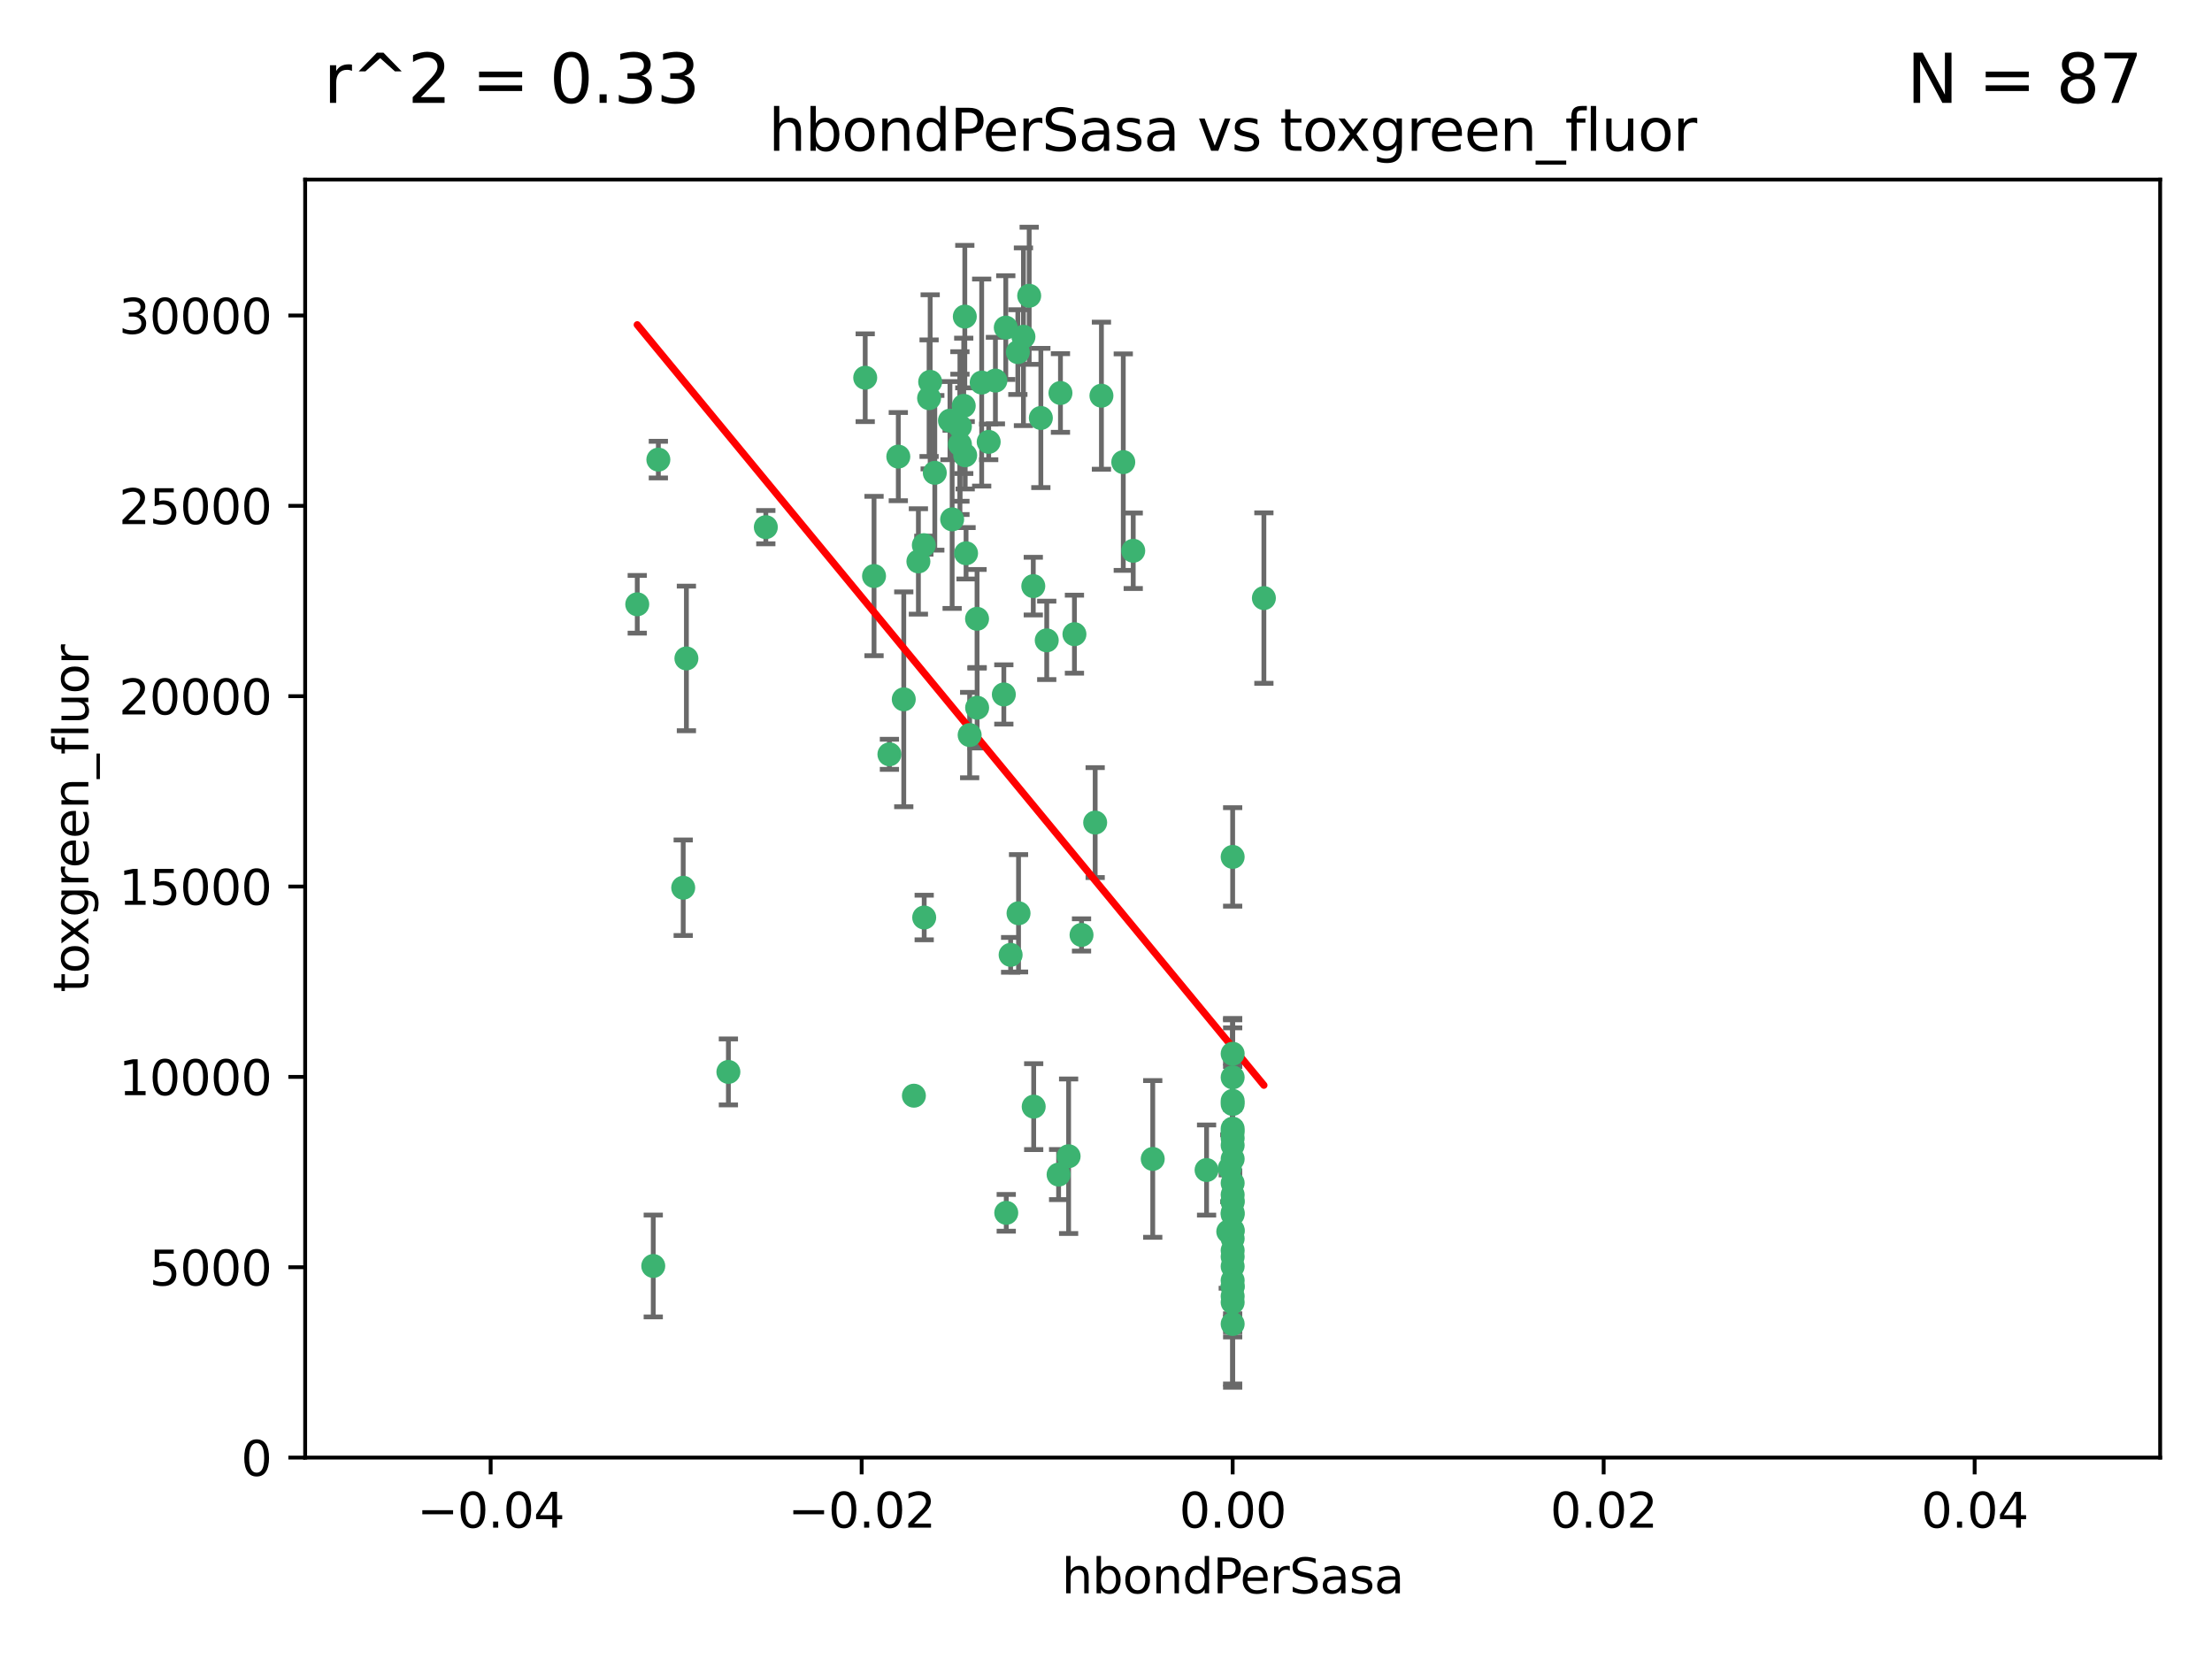 <?xml version="1.0" encoding="utf-8" standalone="no"?>
<!DOCTYPE svg PUBLIC "-//W3C//DTD SVG 1.1//EN"
  "http://www.w3.org/Graphics/SVG/1.1/DTD/svg11.dtd">
<svg xmlns:xlink="http://www.w3.org/1999/xlink" width="460.8pt" height="345.6pt" viewBox="0 0 460.8 345.6" xmlns="http://www.w3.org/2000/svg" version="1.1">
 <defs>
  <style type="text/css">*{stroke-linejoin: round; stroke-linecap: butt}</style>
 </defs>
 <g id="figure_1">
  <g id="patch_1">
   <path d="M 0 345.6 
L 460.8 345.6 
L 460.8 0 
L 0 0 
z
" style="fill: #ffffff"/>
  </g>
  <g id="axes_1">
   <g id="patch_2">
    <path d="M 63.571 303.64 
L 450 303.64 
L 450 37.411 
L 63.571 37.411 
z
" style="fill: #ffffff"/>
   </g>
   <g id="PathCollection_1">
    <defs>
     <path id="m66f6f01c59" d="M 0 1.118 
C 0.297 1.118 0.581 1 0.791 0.791 
C 1 0.581 1.118 0.297 1.118 0 
C 1.118 -0.297 1 -0.581 0.791 -0.791 
C 0.581 -1 0.297 -1.118 0 -1.118 
C -0.297 -1.118 -0.581 -1 -0.791 -0.791 
C -1 -0.581 -1.118 -0.297 -1.118 0 
C -1.118 0.297 -1 0.581 -0.791 0.791 
C -0.581 1 -0.297 1.118 0 1.118 
z
" style="stroke: #3cb371"/>
    </defs>
    <g clip-path="url(#p0203697d5d)">
     <use xlink:href="#m66f6f01c59" x="187.133" y="95.12" style="fill: #3cb371; stroke: #3cb371"/>
     <use xlink:href="#m66f6f01c59" x="197.895" y="87.626" style="fill: #3cb371; stroke: #3cb371"/>
     <use xlink:href="#m66f6f01c59" x="200.763" y="84.546" style="fill: #3cb371; stroke: #3cb371"/>
     <use xlink:href="#m66f6f01c59" x="180.24" y="78.686" style="fill: #3cb371; stroke: #3cb371"/>
     <use xlink:href="#m66f6f01c59" x="209.523" y="68.245" style="fill: #3cb371; stroke: #3cb371"/>
     <use xlink:href="#m66f6f01c59" x="199.974" y="92.564" style="fill: #3cb371; stroke: #3cb371"/>
     <use xlink:href="#m66f6f01c59" x="214.399" y="61.614" style="fill: #3cb371; stroke: #3cb371"/>
     <use xlink:href="#m66f6f01c59" x="182.078" y="119.997" style="fill: #3cb371; stroke: #3cb371"/>
     <use xlink:href="#m66f6f01c59" x="159.535" y="109.814" style="fill: #3cb371; stroke: #3cb371"/>
     <use xlink:href="#m66f6f01c59" x="142.325" y="184.932" style="fill: #3cb371; stroke: #3cb371"/>
     <use xlink:href="#m66f6f01c59" x="213.202" y="70.152" style="fill: #3cb371; stroke: #3cb371"/>
     <use xlink:href="#m66f6f01c59" x="203.536" y="128.909" style="fill: #3cb371; stroke: #3cb371"/>
     <use xlink:href="#m66f6f01c59" x="188.271" y="145.68" style="fill: #3cb371; stroke: #3cb371"/>
     <use xlink:href="#m66f6f01c59" x="191.319" y="116.959" style="fill: #3cb371; stroke: #3cb371"/>
     <use xlink:href="#m66f6f01c59" x="204.503" y="79.693" style="fill: #3cb371; stroke: #3cb371"/>
     <use xlink:href="#m66f6f01c59" x="198.35" y="108.191" style="fill: #3cb371; stroke: #3cb371"/>
     <use xlink:href="#m66f6f01c59" x="205.962" y="92.054" style="fill: #3cb371; stroke: #3cb371"/>
     <use xlink:href="#m66f6f01c59" x="201.247" y="115.259" style="fill: #3cb371; stroke: #3cb371"/>
     <use xlink:href="#m66f6f01c59" x="192.451" y="113.569" style="fill: #3cb371; stroke: #3cb371"/>
     <use xlink:href="#m66f6f01c59" x="210.532" y="198.911" style="fill: #3cb371; stroke: #3cb371"/>
     <use xlink:href="#m66f6f01c59" x="132.752" y="125.886" style="fill: #3cb371; stroke: #3cb371"/>
     <use xlink:href="#m66f6f01c59" x="207.363" y="79.283" style="fill: #3cb371; stroke: #3cb371"/>
     <use xlink:href="#m66f6f01c59" x="229.449" y="82.429" style="fill: #3cb371; stroke: #3cb371"/>
     <use xlink:href="#m66f6f01c59" x="203.554" y="147.433" style="fill: #3cb371; stroke: #3cb371"/>
     <use xlink:href="#m66f6f01c59" x="201.069" y="94.844" style="fill: #3cb371; stroke: #3cb371"/>
     <use xlink:href="#m66f6f01c59" x="137.148" y="95.747" style="fill: #3cb371; stroke: #3cb371"/>
     <use xlink:href="#m66f6f01c59" x="216.829" y="87.071" style="fill: #3cb371; stroke: #3cb371"/>
     <use xlink:href="#m66f6f01c59" x="220.913" y="81.868" style="fill: #3cb371; stroke: #3cb371"/>
     <use xlink:href="#m66f6f01c59" x="215.338" y="230.533" style="fill: #3cb371; stroke: #3cb371"/>
     <use xlink:href="#m66f6f01c59" x="193.773" y="79.543" style="fill: #3cb371; stroke: #3cb371"/>
     <use xlink:href="#m66f6f01c59" x="190.382" y="228.251" style="fill: #3cb371; stroke: #3cb371"/>
     <use xlink:href="#m66f6f01c59" x="225.302" y="194.763" style="fill: #3cb371; stroke: #3cb371"/>
     <use xlink:href="#m66f6f01c59" x="215.253" y="122.1" style="fill: #3cb371; stroke: #3cb371"/>
     <use xlink:href="#m66f6f01c59" x="209.62" y="252.655" style="fill: #3cb371; stroke: #3cb371"/>
     <use xlink:href="#m66f6f01c59" x="194.735" y="98.497" style="fill: #3cb371; stroke: #3cb371"/>
     <use xlink:href="#m66f6f01c59" x="223.825" y="132.112" style="fill: #3cb371; stroke: #3cb371"/>
     <use xlink:href="#m66f6f01c59" x="201.996" y="153.125" style="fill: #3cb371; stroke: #3cb371"/>
     <use xlink:href="#m66f6f01c59" x="142.99" y="137.163" style="fill: #3cb371; stroke: #3cb371"/>
     <use xlink:href="#m66f6f01c59" x="200.987" y="65.954" style="fill: #3cb371; stroke: #3cb371"/>
     <use xlink:href="#m66f6f01c59" x="193.547" y="82.947" style="fill: #3cb371; stroke: #3cb371"/>
     <use xlink:href="#m66f6f01c59" x="209.117" y="144.666" style="fill: #3cb371; stroke: #3cb371"/>
     <use xlink:href="#m66f6f01c59" x="222.612" y="240.865" style="fill: #3cb371; stroke: #3cb371"/>
     <use xlink:href="#m66f6f01c59" x="199.969" y="88.842" style="fill: #3cb371; stroke: #3cb371"/>
     <use xlink:href="#m66f6f01c59" x="233.999" y="96.269" style="fill: #3cb371; stroke: #3cb371"/>
     <use xlink:href="#m66f6f01c59" x="212.037" y="73.353" style="fill: #3cb371; stroke: #3cb371"/>
     <use xlink:href="#m66f6f01c59" x="220.527" y="244.684" style="fill: #3cb371; stroke: #3cb371"/>
     <use xlink:href="#m66f6f01c59" x="185.282" y="157.137" style="fill: #3cb371; stroke: #3cb371"/>
     <use xlink:href="#m66f6f01c59" x="263.292" y="124.593" style="fill: #3cb371; stroke: #3cb371"/>
     <use xlink:href="#m66f6f01c59" x="192.527" y="191.136" style="fill: #3cb371; stroke: #3cb371"/>
     <use xlink:href="#m66f6f01c59" x="228.144" y="171.359" style="fill: #3cb371; stroke: #3cb371"/>
     <use xlink:href="#m66f6f01c59" x="212.181" y="190.25" style="fill: #3cb371; stroke: #3cb371"/>
     <use xlink:href="#m66f6f01c59" x="240.137" y="241.429" style="fill: #3cb371; stroke: #3cb371"/>
     <use xlink:href="#m66f6f01c59" x="218.054" y="133.397" style="fill: #3cb371; stroke: #3cb371"/>
     <use xlink:href="#m66f6f01c59" x="256.786" y="268.05" style="fill: #3cb371; stroke: #3cb371"/>
     <use xlink:href="#m66f6f01c59" x="256.786" y="252.966" style="fill: #3cb371; stroke: #3cb371"/>
     <use xlink:href="#m66f6f01c59" x="256.786" y="248.888" style="fill: #3cb371; stroke: #3cb371"/>
     <use xlink:href="#m66f6f01c59" x="256.786" y="258.023" style="fill: #3cb371; stroke: #3cb371"/>
     <use xlink:href="#m66f6f01c59" x="256.786" y="260.494" style="fill: #3cb371; stroke: #3cb371"/>
     <use xlink:href="#m66f6f01c59" x="256.786" y="256.254" style="fill: #3cb371; stroke: #3cb371"/>
     <use xlink:href="#m66f6f01c59" x="256.786" y="266.742" style="fill: #3cb371; stroke: #3cb371"/>
     <use xlink:href="#m66f6f01c59" x="256.786" y="235.121" style="fill: #3cb371; stroke: #3cb371"/>
     <use xlink:href="#m66f6f01c59" x="256.786" y="229.34" style="fill: #3cb371; stroke: #3cb371"/>
     <use xlink:href="#m66f6f01c59" x="256.786" y="229.983" style="fill: #3cb371; stroke: #3cb371"/>
     <use xlink:href="#m66f6f01c59" x="256.786" y="271.301" style="fill: #3cb371; stroke: #3cb371"/>
     <use xlink:href="#m66f6f01c59" x="255.869" y="256.56" style="fill: #3cb371; stroke: #3cb371"/>
     <use xlink:href="#m66f6f01c59" x="256.786" y="250.148" style="fill: #3cb371; stroke: #3cb371"/>
     <use xlink:href="#m66f6f01c59" x="256.786" y="219.512" style="fill: #3cb371; stroke: #3cb371"/>
     <use xlink:href="#m66f6f01c59" x="256.786" y="241.433" style="fill: #3cb371; stroke: #3cb371"/>
     <use xlink:href="#m66f6f01c59" x="256.786" y="246.458" style="fill: #3cb371; stroke: #3cb371"/>
     <use xlink:href="#m66f6f01c59" x="256.786" y="235.812" style="fill: #3cb371; stroke: #3cb371"/>
     <use xlink:href="#m66f6f01c59" x="151.737" y="223.302" style="fill: #3cb371; stroke: #3cb371"/>
     <use xlink:href="#m66f6f01c59" x="236.073" y="114.733" style="fill: #3cb371; stroke: #3cb371"/>
     <use xlink:href="#m66f6f01c59" x="256.786" y="237.111" style="fill: #3cb371; stroke: #3cb371"/>
     <use xlink:href="#m66f6f01c59" x="256.185" y="243.372" style="fill: #3cb371; stroke: #3cb371"/>
     <use xlink:href="#m66f6f01c59" x="256.786" y="238.586" style="fill: #3cb371; stroke: #3cb371"/>
     <use xlink:href="#m66f6f01c59" x="256.786" y="270.034" style="fill: #3cb371; stroke: #3cb371"/>
     <use xlink:href="#m66f6f01c59" x="256.786" y="250.416" style="fill: #3cb371; stroke: #3cb371"/>
     <use xlink:href="#m66f6f01c59" x="256.786" y="267.951" style="fill: #3cb371; stroke: #3cb371"/>
     <use xlink:href="#m66f6f01c59" x="256.786" y="263.811" style="fill: #3cb371; stroke: #3cb371"/>
     <use xlink:href="#m66f6f01c59" x="256.786" y="252.631" style="fill: #3cb371; stroke: #3cb371"/>
     <use xlink:href="#m66f6f01c59" x="256.786" y="275.805" style="fill: #3cb371; stroke: #3cb371"/>
     <use xlink:href="#m66f6f01c59" x="256.786" y="261.795" style="fill: #3cb371; stroke: #3cb371"/>
     <use xlink:href="#m66f6f01c59" x="256.786" y="178.51" style="fill: #3cb371; stroke: #3cb371"/>
     <use xlink:href="#m66f6f01c59" x="256.786" y="256.489" style="fill: #3cb371; stroke: #3cb371"/>
     <use xlink:href="#m66f6f01c59" x="136.086" y="263.727" style="fill: #3cb371; stroke: #3cb371"/>
     <use xlink:href="#m66f6f01c59" x="251.352" y="243.74" style="fill: #3cb371; stroke: #3cb371"/>
     <use xlink:href="#m66f6f01c59" x="256.786" y="224.435" style="fill: #3cb371; stroke: #3cb371"/>
    </g>
   </g>
   <g id="matplotlib.axis_1">
    <g id="xtick_1">
     <g id="line2d_1">
      <defs>
       <path id="m92c2599f84" d="M 0 0 
L 0 3.5 
" style="stroke: #000000; stroke-width: 0.8"/>
      </defs>
      <g>
       <use xlink:href="#m92c2599f84" x="102.214" y="303.64" style="stroke: #000000; stroke-width: 0.8"/>
      </g>
     </g>
     <g id="text_1">
      <!-- −0.04 -->
      <g transform="translate(86.891 318.238)scale(0.1 -0.1)">
       <defs>
        <path id="DejaVuSans-2212" d="M 678 2272 
L 4684 2272 
L 4684 1741 
L 678 1741 
L 678 2272 
z
" transform="scale(0.016)"/>
        <path id="DejaVuSans-30" d="M 2034 4250 
Q 1547 4250 1301 3770 
Q 1056 3291 1056 2328 
Q 1056 1369 1301 889 
Q 1547 409 2034 409 
Q 2525 409 2770 889 
Q 3016 1369 3016 2328 
Q 3016 3291 2770 3770 
Q 2525 4250 2034 4250 
z
M 2034 4750 
Q 2819 4750 3233 4129 
Q 3647 3509 3647 2328 
Q 3647 1150 3233 529 
Q 2819 -91 2034 -91 
Q 1250 -91 836 529 
Q 422 1150 422 2328 
Q 422 3509 836 4129 
Q 1250 4750 2034 4750 
z
" transform="scale(0.016)"/>
        <path id="DejaVuSans-2e" d="M 684 794 
L 1344 794 
L 1344 0 
L 684 0 
L 684 794 
z
" transform="scale(0.016)"/>
        <path id="DejaVuSans-34" d="M 2419 4116 
L 825 1625 
L 2419 1625 
L 2419 4116 
z
M 2253 4666 
L 3047 4666 
L 3047 1625 
L 3713 1625 
L 3713 1100 
L 3047 1100 
L 3047 0 
L 2419 0 
L 2419 1100 
L 313 1100 
L 313 1709 
L 2253 4666 
z
" transform="scale(0.016)"/>
       </defs>
       <use xlink:href="#DejaVuSans-2212"/>
       <use xlink:href="#DejaVuSans-30" x="83.789"/>
       <use xlink:href="#DejaVuSans-2e" x="147.412"/>
       <use xlink:href="#DejaVuSans-30" x="179.199"/>
       <use xlink:href="#DejaVuSans-34" x="242.822"/>
      </g>
     </g>
    </g>
    <g id="xtick_2">
     <g id="line2d_2">
      <g>
       <use xlink:href="#m92c2599f84" x="179.5" y="303.64" style="stroke: #000000; stroke-width: 0.8"/>
      </g>
     </g>
     <g id="text_2">
      <!-- −0.02 -->
      <g transform="translate(164.177 318.238)scale(0.1 -0.1)">
       <defs>
        <path id="DejaVuSans-32" d="M 1228 531 
L 3431 531 
L 3431 0 
L 469 0 
L 469 531 
Q 828 903 1448 1529 
Q 2069 2156 2228 2338 
Q 2531 2678 2651 2914 
Q 2772 3150 2772 3378 
Q 2772 3750 2511 3984 
Q 2250 4219 1831 4219 
Q 1534 4219 1204 4116 
Q 875 4013 500 3803 
L 500 4441 
Q 881 4594 1212 4672 
Q 1544 4750 1819 4750 
Q 2544 4750 2975 4387 
Q 3406 4025 3406 3419 
Q 3406 3131 3298 2873 
Q 3191 2616 2906 2266 
Q 2828 2175 2409 1742 
Q 1991 1309 1228 531 
z
" transform="scale(0.016)"/>
       </defs>
       <use xlink:href="#DejaVuSans-2212"/>
       <use xlink:href="#DejaVuSans-30" x="83.789"/>
       <use xlink:href="#DejaVuSans-2e" x="147.412"/>
       <use xlink:href="#DejaVuSans-30" x="179.199"/>
       <use xlink:href="#DejaVuSans-32" x="242.822"/>
      </g>
     </g>
    </g>
    <g id="xtick_3">
     <g id="line2d_3">
      <g>
       <use xlink:href="#m92c2599f84" x="256.786" y="303.64" style="stroke: #000000; stroke-width: 0.8"/>
      </g>
     </g>
     <g id="text_3">
      <!-- 0.00 -->
      <g transform="translate(245.653 318.238)scale(0.1 -0.1)">
       <use xlink:href="#DejaVuSans-30"/>
       <use xlink:href="#DejaVuSans-2e" x="63.623"/>
       <use xlink:href="#DejaVuSans-30" x="95.41"/>
       <use xlink:href="#DejaVuSans-30" x="159.033"/>
      </g>
     </g>
    </g>
    <g id="xtick_4">
     <g id="line2d_4">
      <g>
       <use xlink:href="#m92c2599f84" x="334.071" y="303.64" style="stroke: #000000; stroke-width: 0.8"/>
      </g>
     </g>
     <g id="text_4">
      <!-- 0.02 -->
      <g transform="translate(322.939 318.238)scale(0.1 -0.1)">
       <use xlink:href="#DejaVuSans-30"/>
       <use xlink:href="#DejaVuSans-2e" x="63.623"/>
       <use xlink:href="#DejaVuSans-30" x="95.41"/>
       <use xlink:href="#DejaVuSans-32" x="159.033"/>
      </g>
     </g>
    </g>
    <g id="xtick_5">
     <g id="line2d_5">
      <g>
       <use xlink:href="#m92c2599f84" x="411.357" y="303.64" style="stroke: #000000; stroke-width: 0.8"/>
      </g>
     </g>
     <g id="text_5">
      <!-- 0.04 -->
      <g transform="translate(400.224 318.238)scale(0.1 -0.1)">
       <use xlink:href="#DejaVuSans-30"/>
       <use xlink:href="#DejaVuSans-2e" x="63.623"/>
       <use xlink:href="#DejaVuSans-30" x="95.41"/>
       <use xlink:href="#DejaVuSans-34" x="159.033"/>
      </g>
     </g>
    </g>
    <g id="text_6">
     <!-- hbondPerSasa -->
     <g transform="translate(221.168 331.917)scale(0.1 -0.1)">
      <defs>
       <path id="DejaVuSans-68" d="M 3513 2113 
L 3513 0 
L 2938 0 
L 2938 2094 
Q 2938 2591 2744 2837 
Q 2550 3084 2163 3084 
Q 1697 3084 1428 2787 
Q 1159 2491 1159 1978 
L 1159 0 
L 581 0 
L 581 4863 
L 1159 4863 
L 1159 2956 
Q 1366 3272 1645 3428 
Q 1925 3584 2291 3584 
Q 2894 3584 3203 3211 
Q 3513 2838 3513 2113 
z
" transform="scale(0.016)"/>
       <path id="DejaVuSans-62" d="M 3116 1747 
Q 3116 2381 2855 2742 
Q 2594 3103 2138 3103 
Q 1681 3103 1420 2742 
Q 1159 2381 1159 1747 
Q 1159 1113 1420 752 
Q 1681 391 2138 391 
Q 2594 391 2855 752 
Q 3116 1113 3116 1747 
z
M 1159 2969 
Q 1341 3281 1617 3432 
Q 1894 3584 2278 3584 
Q 2916 3584 3314 3078 
Q 3713 2572 3713 1747 
Q 3713 922 3314 415 
Q 2916 -91 2278 -91 
Q 1894 -91 1617 61 
Q 1341 213 1159 525 
L 1159 0 
L 581 0 
L 581 4863 
L 1159 4863 
L 1159 2969 
z
" transform="scale(0.016)"/>
       <path id="DejaVuSans-6f" d="M 1959 3097 
Q 1497 3097 1228 2736 
Q 959 2375 959 1747 
Q 959 1119 1226 758 
Q 1494 397 1959 397 
Q 2419 397 2687 759 
Q 2956 1122 2956 1747 
Q 2956 2369 2687 2733 
Q 2419 3097 1959 3097 
z
M 1959 3584 
Q 2709 3584 3137 3096 
Q 3566 2609 3566 1747 
Q 3566 888 3137 398 
Q 2709 -91 1959 -91 
Q 1206 -91 779 398 
Q 353 888 353 1747 
Q 353 2609 779 3096 
Q 1206 3584 1959 3584 
z
" transform="scale(0.016)"/>
       <path id="DejaVuSans-6e" d="M 3513 2113 
L 3513 0 
L 2938 0 
L 2938 2094 
Q 2938 2591 2744 2837 
Q 2550 3084 2163 3084 
Q 1697 3084 1428 2787 
Q 1159 2491 1159 1978 
L 1159 0 
L 581 0 
L 581 3500 
L 1159 3500 
L 1159 2956 
Q 1366 3272 1645 3428 
Q 1925 3584 2291 3584 
Q 2894 3584 3203 3211 
Q 3513 2838 3513 2113 
z
" transform="scale(0.016)"/>
       <path id="DejaVuSans-64" d="M 2906 2969 
L 2906 4863 
L 3481 4863 
L 3481 0 
L 2906 0 
L 2906 525 
Q 2725 213 2448 61 
Q 2172 -91 1784 -91 
Q 1150 -91 751 415 
Q 353 922 353 1747 
Q 353 2572 751 3078 
Q 1150 3584 1784 3584 
Q 2172 3584 2448 3432 
Q 2725 3281 2906 2969 
z
M 947 1747 
Q 947 1113 1208 752 
Q 1469 391 1925 391 
Q 2381 391 2643 752 
Q 2906 1113 2906 1747 
Q 2906 2381 2643 2742 
Q 2381 3103 1925 3103 
Q 1469 3103 1208 2742 
Q 947 2381 947 1747 
z
" transform="scale(0.016)"/>
       <path id="DejaVuSans-50" d="M 1259 4147 
L 1259 2394 
L 2053 2394 
Q 2494 2394 2734 2622 
Q 2975 2850 2975 3272 
Q 2975 3691 2734 3919 
Q 2494 4147 2053 4147 
L 1259 4147 
z
M 628 4666 
L 2053 4666 
Q 2838 4666 3239 4311 
Q 3641 3956 3641 3272 
Q 3641 2581 3239 2228 
Q 2838 1875 2053 1875 
L 1259 1875 
L 1259 0 
L 628 0 
L 628 4666 
z
" transform="scale(0.016)"/>
       <path id="DejaVuSans-65" d="M 3597 1894 
L 3597 1613 
L 953 1613 
Q 991 1019 1311 708 
Q 1631 397 2203 397 
Q 2534 397 2845 478 
Q 3156 559 3463 722 
L 3463 178 
Q 3153 47 2828 -22 
Q 2503 -91 2169 -91 
Q 1331 -91 842 396 
Q 353 884 353 1716 
Q 353 2575 817 3079 
Q 1281 3584 2069 3584 
Q 2775 3584 3186 3129 
Q 3597 2675 3597 1894 
z
M 3022 2063 
Q 3016 2534 2758 2815 
Q 2500 3097 2075 3097 
Q 1594 3097 1305 2825 
Q 1016 2553 972 2059 
L 3022 2063 
z
" transform="scale(0.016)"/>
       <path id="DejaVuSans-72" d="M 2631 2963 
Q 2534 3019 2420 3045 
Q 2306 3072 2169 3072 
Q 1681 3072 1420 2755 
Q 1159 2438 1159 1844 
L 1159 0 
L 581 0 
L 581 3500 
L 1159 3500 
L 1159 2956 
Q 1341 3275 1631 3429 
Q 1922 3584 2338 3584 
Q 2397 3584 2469 3576 
Q 2541 3569 2628 3553 
L 2631 2963 
z
" transform="scale(0.016)"/>
       <path id="DejaVuSans-53" d="M 3425 4513 
L 3425 3897 
Q 3066 4069 2747 4153 
Q 2428 4238 2131 4238 
Q 1616 4238 1336 4038 
Q 1056 3838 1056 3469 
Q 1056 3159 1242 3001 
Q 1428 2844 1947 2747 
L 2328 2669 
Q 3034 2534 3370 2195 
Q 3706 1856 3706 1288 
Q 3706 609 3251 259 
Q 2797 -91 1919 -91 
Q 1588 -91 1214 -16 
Q 841 59 441 206 
L 441 856 
Q 825 641 1194 531 
Q 1563 422 1919 422 
Q 2459 422 2753 634 
Q 3047 847 3047 1241 
Q 3047 1584 2836 1778 
Q 2625 1972 2144 2069 
L 1759 2144 
Q 1053 2284 737 2584 
Q 422 2884 422 3419 
Q 422 4038 858 4394 
Q 1294 4750 2059 4750 
Q 2388 4750 2728 4690 
Q 3069 4631 3425 4513 
z
" transform="scale(0.016)"/>
       <path id="DejaVuSans-61" d="M 2194 1759 
Q 1497 1759 1228 1600 
Q 959 1441 959 1056 
Q 959 750 1161 570 
Q 1363 391 1709 391 
Q 2188 391 2477 730 
Q 2766 1069 2766 1631 
L 2766 1759 
L 2194 1759 
z
M 3341 1997 
L 3341 0 
L 2766 0 
L 2766 531 
Q 2569 213 2275 61 
Q 1981 -91 1556 -91 
Q 1019 -91 701 211 
Q 384 513 384 1019 
Q 384 1609 779 1909 
Q 1175 2209 1959 2209 
L 2766 2209 
L 2766 2266 
Q 2766 2663 2505 2880 
Q 2244 3097 1772 3097 
Q 1472 3097 1187 3025 
Q 903 2953 641 2809 
L 641 3341 
Q 956 3463 1253 3523 
Q 1550 3584 1831 3584 
Q 2591 3584 2966 3190 
Q 3341 2797 3341 1997 
z
" transform="scale(0.016)"/>
       <path id="DejaVuSans-73" d="M 2834 3397 
L 2834 2853 
Q 2591 2978 2328 3040 
Q 2066 3103 1784 3103 
Q 1356 3103 1142 2972 
Q 928 2841 928 2578 
Q 928 2378 1081 2264 
Q 1234 2150 1697 2047 
L 1894 2003 
Q 2506 1872 2764 1633 
Q 3022 1394 3022 966 
Q 3022 478 2636 193 
Q 2250 -91 1575 -91 
Q 1294 -91 989 -36 
Q 684 19 347 128 
L 347 722 
Q 666 556 975 473 
Q 1284 391 1588 391 
Q 1994 391 2212 530 
Q 2431 669 2431 922 
Q 2431 1156 2273 1281 
Q 2116 1406 1581 1522 
L 1381 1569 
Q 847 1681 609 1914 
Q 372 2147 372 2553 
Q 372 3047 722 3315 
Q 1072 3584 1716 3584 
Q 2034 3584 2315 3537 
Q 2597 3491 2834 3397 
z
" transform="scale(0.016)"/>
      </defs>
      <use xlink:href="#DejaVuSans-68"/>
      <use xlink:href="#DejaVuSans-62" x="63.379"/>
      <use xlink:href="#DejaVuSans-6f" x="126.855"/>
      <use xlink:href="#DejaVuSans-6e" x="188.037"/>
      <use xlink:href="#DejaVuSans-64" x="251.416"/>
      <use xlink:href="#DejaVuSans-50" x="314.893"/>
      <use xlink:href="#DejaVuSans-65" x="371.57"/>
      <use xlink:href="#DejaVuSans-72" x="433.094"/>
      <use xlink:href="#DejaVuSans-53" x="474.207"/>
      <use xlink:href="#DejaVuSans-61" x="537.684"/>
      <use xlink:href="#DejaVuSans-73" x="598.963"/>
      <use xlink:href="#DejaVuSans-61" x="651.062"/>
     </g>
    </g>
   </g>
   <g id="matplotlib.axis_2">
    <g id="ytick_1">
     <g id="line2d_6">
      <defs>
       <path id="m01286c7a9e" d="M 0 0 
L -3.5 0 
" style="stroke: #000000; stroke-width: 0.8"/>
      </defs>
      <g>
       <use xlink:href="#m01286c7a9e" x="63.571" y="303.64" style="stroke: #000000; stroke-width: 0.8"/>
      </g>
     </g>
     <g id="text_7">
      <!-- 0 -->
      <g transform="translate(50.209 307.439)scale(0.1 -0.1)">
       <use xlink:href="#DejaVuSans-30"/>
      </g>
     </g>
    </g>
    <g id="ytick_2">
     <g id="line2d_7">
      <g>
       <use xlink:href="#m01286c7a9e" x="63.571" y="263.988" style="stroke: #000000; stroke-width: 0.8"/>
      </g>
     </g>
     <g id="text_8">
      <!-- 5000 -->
      <g transform="translate(31.121 267.787)scale(0.1 -0.1)">
       <defs>
        <path id="DejaVuSans-35" d="M 691 4666 
L 3169 4666 
L 3169 4134 
L 1269 4134 
L 1269 2991 
Q 1406 3038 1543 3061 
Q 1681 3084 1819 3084 
Q 2600 3084 3056 2656 
Q 3513 2228 3513 1497 
Q 3513 744 3044 326 
Q 2575 -91 1722 -91 
Q 1428 -91 1123 -41 
Q 819 9 494 109 
L 494 744 
Q 775 591 1075 516 
Q 1375 441 1709 441 
Q 2250 441 2565 725 
Q 2881 1009 2881 1497 
Q 2881 1984 2565 2268 
Q 2250 2553 1709 2553 
Q 1456 2553 1204 2497 
Q 953 2441 691 2322 
L 691 4666 
z
" transform="scale(0.016)"/>
       </defs>
       <use xlink:href="#DejaVuSans-35"/>
       <use xlink:href="#DejaVuSans-30" x="63.623"/>
       <use xlink:href="#DejaVuSans-30" x="127.246"/>
       <use xlink:href="#DejaVuSans-30" x="190.869"/>
      </g>
     </g>
    </g>
    <g id="ytick_3">
     <g id="line2d_8">
      <g>
       <use xlink:href="#m01286c7a9e" x="63.571" y="224.336" style="stroke: #000000; stroke-width: 0.8"/>
      </g>
     </g>
     <g id="text_9">
      <!-- 10000 -->
      <g transform="translate(24.759 228.135)scale(0.1 -0.1)">
       <defs>
        <path id="DejaVuSans-31" d="M 794 531 
L 1825 531 
L 1825 4091 
L 703 3866 
L 703 4441 
L 1819 4666 
L 2450 4666 
L 2450 531 
L 3481 531 
L 3481 0 
L 794 0 
L 794 531 
z
" transform="scale(0.016)"/>
       </defs>
       <use xlink:href="#DejaVuSans-31"/>
       <use xlink:href="#DejaVuSans-30" x="63.623"/>
       <use xlink:href="#DejaVuSans-30" x="127.246"/>
       <use xlink:href="#DejaVuSans-30" x="190.869"/>
       <use xlink:href="#DejaVuSans-30" x="254.492"/>
      </g>
     </g>
    </g>
    <g id="ytick_4">
     <g id="line2d_9">
      <g>
       <use xlink:href="#m01286c7a9e" x="63.571" y="184.684" style="stroke: #000000; stroke-width: 0.8"/>
      </g>
     </g>
     <g id="text_10">
      <!-- 15000 -->
      <g transform="translate(24.759 188.483)scale(0.1 -0.1)">
       <use xlink:href="#DejaVuSans-31"/>
       <use xlink:href="#DejaVuSans-35" x="63.623"/>
       <use xlink:href="#DejaVuSans-30" x="127.246"/>
       <use xlink:href="#DejaVuSans-30" x="190.869"/>
       <use xlink:href="#DejaVuSans-30" x="254.492"/>
      </g>
     </g>
    </g>
    <g id="ytick_5">
     <g id="line2d_10">
      <g>
       <use xlink:href="#m01286c7a9e" x="63.571" y="145.031" style="stroke: #000000; stroke-width: 0.8"/>
      </g>
     </g>
     <g id="text_11">
      <!-- 20000 -->
      <g transform="translate(24.759 148.831)scale(0.1 -0.1)">
       <use xlink:href="#DejaVuSans-32"/>
       <use xlink:href="#DejaVuSans-30" x="63.623"/>
       <use xlink:href="#DejaVuSans-30" x="127.246"/>
       <use xlink:href="#DejaVuSans-30" x="190.869"/>
       <use xlink:href="#DejaVuSans-30" x="254.492"/>
      </g>
     </g>
    </g>
    <g id="ytick_6">
     <g id="line2d_11">
      <g>
       <use xlink:href="#m01286c7a9e" x="63.571" y="105.379" style="stroke: #000000; stroke-width: 0.8"/>
      </g>
     </g>
     <g id="text_12">
      <!-- 25000 -->
      <g transform="translate(24.759 109.178)scale(0.1 -0.1)">
       <use xlink:href="#DejaVuSans-32"/>
       <use xlink:href="#DejaVuSans-35" x="63.623"/>
       <use xlink:href="#DejaVuSans-30" x="127.246"/>
       <use xlink:href="#DejaVuSans-30" x="190.869"/>
       <use xlink:href="#DejaVuSans-30" x="254.492"/>
      </g>
     </g>
    </g>
    <g id="ytick_7">
     <g id="line2d_12">
      <g>
       <use xlink:href="#m01286c7a9e" x="63.571" y="65.727" style="stroke: #000000; stroke-width: 0.8"/>
      </g>
     </g>
     <g id="text_13">
      <!-- 30000 -->
      <g transform="translate(24.759 69.526)scale(0.1 -0.1)">
       <defs>
        <path id="DejaVuSans-33" d="M 2597 2516 
Q 3050 2419 3304 2112 
Q 3559 1806 3559 1356 
Q 3559 666 3084 287 
Q 2609 -91 1734 -91 
Q 1441 -91 1130 -33 
Q 819 25 488 141 
L 488 750 
Q 750 597 1062 519 
Q 1375 441 1716 441 
Q 2309 441 2620 675 
Q 2931 909 2931 1356 
Q 2931 1769 2642 2001 
Q 2353 2234 1838 2234 
L 1294 2234 
L 1294 2753 
L 1863 2753 
Q 2328 2753 2575 2939 
Q 2822 3125 2822 3475 
Q 2822 3834 2567 4026 
Q 2313 4219 1838 4219 
Q 1578 4219 1281 4162 
Q 984 4106 628 3988 
L 628 4550 
Q 988 4650 1302 4700 
Q 1616 4750 1894 4750 
Q 2613 4750 3031 4423 
Q 3450 4097 3450 3541 
Q 3450 3153 3228 2886 
Q 3006 2619 2597 2516 
z
" transform="scale(0.016)"/>
       </defs>
       <use xlink:href="#DejaVuSans-33"/>
       <use xlink:href="#DejaVuSans-30" x="63.623"/>
       <use xlink:href="#DejaVuSans-30" x="127.246"/>
       <use xlink:href="#DejaVuSans-30" x="190.869"/>
       <use xlink:href="#DejaVuSans-30" x="254.492"/>
      </g>
     </g>
    </g>
    <g id="text_14">
     <!-- toxgreen_fluor -->
     <g transform="translate(18.401 206.72)rotate(-90)scale(0.1 -0.1)">
      <defs>
       <path id="DejaVuSans-74" d="M 1172 4494 
L 1172 3500 
L 2356 3500 
L 2356 3053 
L 1172 3053 
L 1172 1153 
Q 1172 725 1289 603 
Q 1406 481 1766 481 
L 2356 481 
L 2356 0 
L 1766 0 
Q 1100 0 847 248 
Q 594 497 594 1153 
L 594 3053 
L 172 3053 
L 172 3500 
L 594 3500 
L 594 4494 
L 1172 4494 
z
" transform="scale(0.016)"/>
       <path id="DejaVuSans-78" d="M 3513 3500 
L 2247 1797 
L 3578 0 
L 2900 0 
L 1881 1375 
L 863 0 
L 184 0 
L 1544 1831 
L 300 3500 
L 978 3500 
L 1906 2253 
L 2834 3500 
L 3513 3500 
z
" transform="scale(0.016)"/>
       <path id="DejaVuSans-67" d="M 2906 1791 
Q 2906 2416 2648 2759 
Q 2391 3103 1925 3103 
Q 1463 3103 1205 2759 
Q 947 2416 947 1791 
Q 947 1169 1205 825 
Q 1463 481 1925 481 
Q 2391 481 2648 825 
Q 2906 1169 2906 1791 
z
M 3481 434 
Q 3481 -459 3084 -895 
Q 2688 -1331 1869 -1331 
Q 1566 -1331 1297 -1286 
Q 1028 -1241 775 -1147 
L 775 -588 
Q 1028 -725 1275 -790 
Q 1522 -856 1778 -856 
Q 2344 -856 2625 -561 
Q 2906 -266 2906 331 
L 2906 616 
Q 2728 306 2450 153 
Q 2172 0 1784 0 
Q 1141 0 747 490 
Q 353 981 353 1791 
Q 353 2603 747 3093 
Q 1141 3584 1784 3584 
Q 2172 3584 2450 3431 
Q 2728 3278 2906 2969 
L 2906 3500 
L 3481 3500 
L 3481 434 
z
" transform="scale(0.016)"/>
       <path id="DejaVuSans-5f" d="M 3263 -1063 
L 3263 -1509 
L -63 -1509 
L -63 -1063 
L 3263 -1063 
z
" transform="scale(0.016)"/>
       <path id="DejaVuSans-66" d="M 2375 4863 
L 2375 4384 
L 1825 4384 
Q 1516 4384 1395 4259 
Q 1275 4134 1275 3809 
L 1275 3500 
L 2222 3500 
L 2222 3053 
L 1275 3053 
L 1275 0 
L 697 0 
L 697 3053 
L 147 3053 
L 147 3500 
L 697 3500 
L 697 3744 
Q 697 4328 969 4595 
Q 1241 4863 1831 4863 
L 2375 4863 
z
" transform="scale(0.016)"/>
       <path id="DejaVuSans-6c" d="M 603 4863 
L 1178 4863 
L 1178 0 
L 603 0 
L 603 4863 
z
" transform="scale(0.016)"/>
       <path id="DejaVuSans-75" d="M 544 1381 
L 544 3500 
L 1119 3500 
L 1119 1403 
Q 1119 906 1312 657 
Q 1506 409 1894 409 
Q 2359 409 2629 706 
Q 2900 1003 2900 1516 
L 2900 3500 
L 3475 3500 
L 3475 0 
L 2900 0 
L 2900 538 
Q 2691 219 2414 64 
Q 2138 -91 1772 -91 
Q 1169 -91 856 284 
Q 544 659 544 1381 
z
M 1991 3584 
L 1991 3584 
z
" transform="scale(0.016)"/>
      </defs>
      <use xlink:href="#DejaVuSans-74"/>
      <use xlink:href="#DejaVuSans-6f" x="39.209"/>
      <use xlink:href="#DejaVuSans-78" x="97.266"/>
      <use xlink:href="#DejaVuSans-67" x="156.445"/>
      <use xlink:href="#DejaVuSans-72" x="219.922"/>
      <use xlink:href="#DejaVuSans-65" x="258.785"/>
      <use xlink:href="#DejaVuSans-65" x="320.309"/>
      <use xlink:href="#DejaVuSans-6e" x="381.832"/>
      <use xlink:href="#DejaVuSans-5f" x="445.211"/>
      <use xlink:href="#DejaVuSans-66" x="495.211"/>
      <use xlink:href="#DejaVuSans-6c" x="530.416"/>
      <use xlink:href="#DejaVuSans-75" x="558.199"/>
      <use xlink:href="#DejaVuSans-6f" x="621.578"/>
      <use xlink:href="#DejaVuSans-72" x="682.76"/>
     </g>
    </g>
   </g>
   <g id="LineCollection_1">
    <path d="M 187.133 104.304 
L 187.133 85.936 
" clip-path="url(#p0203697d5d)" style="fill: none; stroke: #696969"/>
    <path d="M 197.895 95.764 
L 197.895 79.489 
" clip-path="url(#p0203697d5d)" style="fill: none; stroke: #696969"/>
    <path d="M 200.763 98.644 
L 200.763 70.448 
" clip-path="url(#p0203697d5d)" style="fill: none; stroke: #696969"/>
    <path d="M 180.24 87.827 
L 180.24 69.545 
" clip-path="url(#p0203697d5d)" style="fill: none; stroke: #696969"/>
    <path d="M 209.523 79.05 
L 209.523 57.44 
" clip-path="url(#p0203697d5d)" style="fill: none; stroke: #696969"/>
    <path d="M 199.974 107.179 
L 199.974 77.949 
" clip-path="url(#p0203697d5d)" style="fill: none; stroke: #696969"/>
    <path d="M 214.399 75.896 
L 214.399 47.331 
" clip-path="url(#p0203697d5d)" style="fill: none; stroke: #696969"/>
    <path d="M 182.078 136.594 
L 182.078 103.4 
" clip-path="url(#p0203697d5d)" style="fill: none; stroke: #696969"/>
    <path d="M 159.535 113.284 
L 159.535 106.343 
" clip-path="url(#p0203697d5d)" style="fill: none; stroke: #696969"/>
    <path d="M 142.325 194.882 
L 142.325 174.983 
" clip-path="url(#p0203697d5d)" style="fill: none; stroke: #696969"/>
    <path d="M 213.202 88.667 
L 213.202 51.638 
" clip-path="url(#p0203697d5d)" style="fill: none; stroke: #696969"/>
    <path d="M 203.536 139.184 
L 203.536 118.634 
" clip-path="url(#p0203697d5d)" style="fill: none; stroke: #696969"/>
    <path d="M 188.271 168.055 
L 188.271 123.306 
" clip-path="url(#p0203697d5d)" style="fill: none; stroke: #696969"/>
    <path d="M 191.319 127.938 
L 191.319 105.98 
" clip-path="url(#p0203697d5d)" style="fill: none; stroke: #696969"/>
    <path d="M 204.503 101.259 
L 204.503 58.126 
" clip-path="url(#p0203697d5d)" style="fill: none; stroke: #696969"/>
    <path d="M 198.35 126.744 
L 198.35 89.638 
" clip-path="url(#p0203697d5d)" style="fill: none; stroke: #696969"/>
    <path d="M 205.962 95.764 
L 205.962 88.343 
" clip-path="url(#p0203697d5d)" style="fill: none; stroke: #696969"/>
    <path d="M 201.247 120.615 
L 201.247 109.904 
" clip-path="url(#p0203697d5d)" style="fill: none; stroke: #696969"/>
    <path d="M 192.451 115.454 
L 192.451 111.684 
" clip-path="url(#p0203697d5d)" style="fill: none; stroke: #696969"/>
    <path d="M 210.532 202.538 
L 210.532 195.284 
" clip-path="url(#p0203697d5d)" style="fill: none; stroke: #696969"/>
    <path d="M 132.752 131.895 
L 132.752 119.876 
" clip-path="url(#p0203697d5d)" style="fill: none; stroke: #696969"/>
    <path d="M 207.363 88.3 
L 207.363 70.265 
" clip-path="url(#p0203697d5d)" style="fill: none; stroke: #696969"/>
    <path d="M 229.449 97.751 
L 229.449 67.108 
" clip-path="url(#p0203697d5d)" style="fill: none; stroke: #696969"/>
    <path d="M 203.554 155.811 
L 203.554 139.055 
" clip-path="url(#p0203697d5d)" style="fill: none; stroke: #696969"/>
    <path d="M 201.069 101.864 
L 201.069 87.824 
" clip-path="url(#p0203697d5d)" style="fill: none; stroke: #696969"/>
    <path d="M 137.148 99.567 
L 137.148 91.927 
" clip-path="url(#p0203697d5d)" style="fill: none; stroke: #696969"/>
    <path d="M 216.829 101.573 
L 216.829 72.568 
" clip-path="url(#p0203697d5d)" style="fill: none; stroke: #696969"/>
    <path d="M 220.913 90.058 
L 220.913 73.677 
" clip-path="url(#p0203697d5d)" style="fill: none; stroke: #696969"/>
    <path d="M 215.338 239.483 
L 215.338 221.583 
" clip-path="url(#p0203697d5d)" style="fill: none; stroke: #696969"/>
    <path d="M 193.773 97.676 
L 193.773 61.409 
" clip-path="url(#p0203697d5d)" style="fill: none; stroke: #696969"/>
    <path d="M 190.382 229.084 
L 190.382 227.417 
" clip-path="url(#p0203697d5d)" style="fill: none; stroke: #696969"/>
    <path d="M 225.302 198.124 
L 225.302 191.402 
" clip-path="url(#p0203697d5d)" style="fill: none; stroke: #696969"/>
    <path d="M 215.253 128.11 
L 215.253 116.09 
" clip-path="url(#p0203697d5d)" style="fill: none; stroke: #696969"/>
    <path d="M 209.62 256.485 
L 209.62 248.825 
" clip-path="url(#p0203697d5d)" style="fill: none; stroke: #696969"/>
    <path d="M 194.735 114.606 
L 194.735 82.387 
" clip-path="url(#p0203697d5d)" style="fill: none; stroke: #696969"/>
    <path d="M 223.825 140.239 
L 223.825 123.985 
" clip-path="url(#p0203697d5d)" style="fill: none; stroke: #696969"/>
    <path d="M 201.996 162.021 
L 201.996 144.23 
" clip-path="url(#p0203697d5d)" style="fill: none; stroke: #696969"/>
    <path d="M 142.99 152.223 
L 142.99 122.103 
" clip-path="url(#p0203697d5d)" style="fill: none; stroke: #696969"/>
    <path d="M 200.987 80.795 
L 200.987 51.112 
" clip-path="url(#p0203697d5d)" style="fill: none; stroke: #696969"/>
    <path d="M 193.547 95.088 
L 193.547 70.806 
" clip-path="url(#p0203697d5d)" style="fill: none; stroke: #696969"/>
    <path d="M 209.117 150.84 
L 209.117 138.491 
" clip-path="url(#p0203697d5d)" style="fill: none; stroke: #696969"/>
    <path d="M 222.612 256.957 
L 222.612 224.772 
" clip-path="url(#p0203697d5d)" style="fill: none; stroke: #696969"/>
    <path d="M 199.969 104.418 
L 199.969 73.266 
" clip-path="url(#p0203697d5d)" style="fill: none; stroke: #696969"/>
    <path d="M 233.999 118.817 
L 233.999 73.721 
" clip-path="url(#p0203697d5d)" style="fill: none; stroke: #696969"/>
    <path d="M 212.037 82.18 
L 212.037 64.525 
" clip-path="url(#p0203697d5d)" style="fill: none; stroke: #696969"/>
    <path d="M 220.527 249.902 
L 220.527 239.466 
" clip-path="url(#p0203697d5d)" style="fill: none; stroke: #696969"/>
    <path d="M 185.282 160.272 
L 185.282 154.002 
" clip-path="url(#p0203697d5d)" style="fill: none; stroke: #696969"/>
    <path d="M 263.292 142.345 
L 263.292 106.841 
" clip-path="url(#p0203697d5d)" style="fill: none; stroke: #696969"/>
    <path d="M 192.527 195.781 
L 192.527 186.49 
" clip-path="url(#p0203697d5d)" style="fill: none; stroke: #696969"/>
    <path d="M 228.144 182.809 
L 228.144 159.909 
" clip-path="url(#p0203697d5d)" style="fill: none; stroke: #696969"/>
    <path d="M 212.181 202.473 
L 212.181 178.028 
" clip-path="url(#p0203697d5d)" style="fill: none; stroke: #696969"/>
    <path d="M 240.137 257.755 
L 240.137 225.102 
" clip-path="url(#p0203697d5d)" style="fill: none; stroke: #696969"/>
    <path d="M 218.054 141.56 
L 218.054 125.234 
" clip-path="url(#p0203697d5d)" style="fill: none; stroke: #696969"/>
    <path d="M 256.786 273.685 
L 256.786 262.416 
" clip-path="url(#p0203697d5d)" style="fill: none; stroke: #696969"/>
    <path d="M 256.786 270.302 
L 256.786 235.63 
" clip-path="url(#p0203697d5d)" style="fill: none; stroke: #696969"/>
    <path d="M 256.786 253.468 
L 256.786 244.308 
" clip-path="url(#p0203697d5d)" style="fill: none; stroke: #696969"/>
    <path d="M 256.786 267.111 
L 256.786 248.935 
" clip-path="url(#p0203697d5d)" style="fill: none; stroke: #696969"/>
    <path d="M 256.786 268.601 
L 256.786 252.387 
" clip-path="url(#p0203697d5d)" style="fill: none; stroke: #696969"/>
    <path d="M 256.786 271.194 
L 256.786 241.315 
" clip-path="url(#p0203697d5d)" style="fill: none; stroke: #696969"/>
    <path d="M 256.786 274.374 
L 256.786 259.111 
" clip-path="url(#p0203697d5d)" style="fill: none; stroke: #696969"/>
    <path d="M 256.786 246.641 
L 256.786 223.601 
" clip-path="url(#p0203697d5d)" style="fill: none; stroke: #696969"/>
    <path d="M 256.786 246.223 
L 256.786 212.456 
" clip-path="url(#p0203697d5d)" style="fill: none; stroke: #696969"/>
    <path d="M 256.786 238.521 
L 256.786 221.445 
" clip-path="url(#p0203697d5d)" style="fill: none; stroke: #696969"/>
    <path d="M 256.786 278.508 
L 256.786 264.093 
" clip-path="url(#p0203697d5d)" style="fill: none; stroke: #696969"/>
    <path d="M 255.869 268.368 
L 255.869 244.753 
" clip-path="url(#p0203697d5d)" style="fill: none; stroke: #696969"/>
    <path d="M 256.786 269.198 
L 256.786 231.098 
" clip-path="url(#p0203697d5d)" style="fill: none; stroke: #696969"/>
    <path d="M 256.786 224.901 
L 256.786 214.122 
" clip-path="url(#p0203697d5d)" style="fill: none; stroke: #696969"/>
    <path d="M 256.786 260.708 
L 256.786 222.157 
" clip-path="url(#p0203697d5d)" style="fill: none; stroke: #696969"/>
    <path d="M 256.786 253.384 
L 256.786 239.533 
" clip-path="url(#p0203697d5d)" style="fill: none; stroke: #696969"/>
    <path d="M 256.786 237.567 
L 256.786 234.057 
" clip-path="url(#p0203697d5d)" style="fill: none; stroke: #696969"/>
    <path d="M 151.737 230.176 
L 151.737 216.427 
" clip-path="url(#p0203697d5d)" style="fill: none; stroke: #696969"/>
    <path d="M 236.073 122.598 
L 236.073 106.869 
" clip-path="url(#p0203697d5d)" style="fill: none; stroke: #696969"/>
    <path d="M 256.786 243.911 
L 256.786 230.31 
" clip-path="url(#p0203697d5d)" style="fill: none; stroke: #696969"/>
    <path d="M 256.185 250.336 
L 256.185 236.408 
" clip-path="url(#p0203697d5d)" style="fill: none; stroke: #696969"/>
    <path d="M 256.786 240.175 
L 256.786 236.996 
" clip-path="url(#p0203697d5d)" style="fill: none; stroke: #696969"/>
    <path d="M 256.786 288.304 
L 256.786 251.763 
" clip-path="url(#p0203697d5d)" style="fill: none; stroke: #696969"/>
    <path d="M 256.786 255.609 
L 256.786 245.223 
" clip-path="url(#p0203697d5d)" style="fill: none; stroke: #696969"/>
    <path d="M 256.786 275.631 
L 256.786 260.271 
" clip-path="url(#p0203697d5d)" style="fill: none; stroke: #696969"/>
    <path d="M 256.786 270.824 
L 256.786 256.798 
" clip-path="url(#p0203697d5d)" style="fill: none; stroke: #696969"/>
    <path d="M 256.786 267.428 
L 256.786 237.833 
" clip-path="url(#p0203697d5d)" style="fill: none; stroke: #696969"/>
    <path d="M 256.786 288.999 
L 256.786 262.612 
" clip-path="url(#p0203697d5d)" style="fill: none; stroke: #696969"/>
    <path d="M 256.786 277.427 
L 256.786 246.163 
" clip-path="url(#p0203697d5d)" style="fill: none; stroke: #696969"/>
    <path d="M 256.786 188.769 
L 256.786 168.25 
" clip-path="url(#p0203697d5d)" style="fill: none; stroke: #696969"/>
    <path d="M 256.786 261.249 
L 256.786 251.728 
" clip-path="url(#p0203697d5d)" style="fill: none; stroke: #696969"/>
    <path d="M 136.086 274.339 
L 136.086 253.115 
" clip-path="url(#p0203697d5d)" style="fill: none; stroke: #696969"/>
    <path d="M 251.352 253.126 
L 251.352 234.354 
" clip-path="url(#p0203697d5d)" style="fill: none; stroke: #696969"/>
    <path d="M 256.786 236.707 
L 256.786 212.163 
" clip-path="url(#p0203697d5d)" style="fill: none; stroke: #696969"/>
   </g>
   <g id="line2d_13">
    <defs>
     <path id="m6aff145085" d="M 2 0 
L -2 -0 
" style="stroke: #696969"/>
    </defs>
    <g clip-path="url(#p0203697d5d)">
     <use xlink:href="#m6aff145085" x="187.133" y="104.304" style="fill: #696969; stroke: #696969"/>
     <use xlink:href="#m6aff145085" x="197.895" y="95.764" style="fill: #696969; stroke: #696969"/>
     <use xlink:href="#m6aff145085" x="200.763" y="98.644" style="fill: #696969; stroke: #696969"/>
     <use xlink:href="#m6aff145085" x="180.24" y="87.827" style="fill: #696969; stroke: #696969"/>
     <use xlink:href="#m6aff145085" x="209.523" y="79.05" style="fill: #696969; stroke: #696969"/>
     <use xlink:href="#m6aff145085" x="199.974" y="107.179" style="fill: #696969; stroke: #696969"/>
     <use xlink:href="#m6aff145085" x="214.399" y="75.896" style="fill: #696969; stroke: #696969"/>
     <use xlink:href="#m6aff145085" x="182.078" y="136.594" style="fill: #696969; stroke: #696969"/>
     <use xlink:href="#m6aff145085" x="159.535" y="113.284" style="fill: #696969; stroke: #696969"/>
     <use xlink:href="#m6aff145085" x="142.325" y="194.882" style="fill: #696969; stroke: #696969"/>
     <use xlink:href="#m6aff145085" x="213.202" y="88.667" style="fill: #696969; stroke: #696969"/>
     <use xlink:href="#m6aff145085" x="203.536" y="139.184" style="fill: #696969; stroke: #696969"/>
     <use xlink:href="#m6aff145085" x="188.271" y="168.055" style="fill: #696969; stroke: #696969"/>
     <use xlink:href="#m6aff145085" x="191.319" y="127.938" style="fill: #696969; stroke: #696969"/>
     <use xlink:href="#m6aff145085" x="204.503" y="101.259" style="fill: #696969; stroke: #696969"/>
     <use xlink:href="#m6aff145085" x="198.35" y="126.744" style="fill: #696969; stroke: #696969"/>
     <use xlink:href="#m6aff145085" x="205.962" y="95.764" style="fill: #696969; stroke: #696969"/>
     <use xlink:href="#m6aff145085" x="201.247" y="120.615" style="fill: #696969; stroke: #696969"/>
     <use xlink:href="#m6aff145085" x="192.451" y="115.454" style="fill: #696969; stroke: #696969"/>
     <use xlink:href="#m6aff145085" x="210.532" y="202.538" style="fill: #696969; stroke: #696969"/>
     <use xlink:href="#m6aff145085" x="132.752" y="131.895" style="fill: #696969; stroke: #696969"/>
     <use xlink:href="#m6aff145085" x="207.363" y="88.3" style="fill: #696969; stroke: #696969"/>
     <use xlink:href="#m6aff145085" x="229.449" y="97.751" style="fill: #696969; stroke: #696969"/>
     <use xlink:href="#m6aff145085" x="203.554" y="155.811" style="fill: #696969; stroke: #696969"/>
     <use xlink:href="#m6aff145085" x="201.069" y="101.864" style="fill: #696969; stroke: #696969"/>
     <use xlink:href="#m6aff145085" x="137.148" y="99.567" style="fill: #696969; stroke: #696969"/>
     <use xlink:href="#m6aff145085" x="216.829" y="101.573" style="fill: #696969; stroke: #696969"/>
     <use xlink:href="#m6aff145085" x="220.913" y="90.058" style="fill: #696969; stroke: #696969"/>
     <use xlink:href="#m6aff145085" x="215.338" y="239.483" style="fill: #696969; stroke: #696969"/>
     <use xlink:href="#m6aff145085" x="193.773" y="97.676" style="fill: #696969; stroke: #696969"/>
     <use xlink:href="#m6aff145085" x="190.382" y="229.084" style="fill: #696969; stroke: #696969"/>
     <use xlink:href="#m6aff145085" x="225.302" y="198.124" style="fill: #696969; stroke: #696969"/>
     <use xlink:href="#m6aff145085" x="215.253" y="128.11" style="fill: #696969; stroke: #696969"/>
     <use xlink:href="#m6aff145085" x="209.62" y="256.485" style="fill: #696969; stroke: #696969"/>
     <use xlink:href="#m6aff145085" x="194.735" y="114.606" style="fill: #696969; stroke: #696969"/>
     <use xlink:href="#m6aff145085" x="223.825" y="140.239" style="fill: #696969; stroke: #696969"/>
     <use xlink:href="#m6aff145085" x="201.996" y="162.021" style="fill: #696969; stroke: #696969"/>
     <use xlink:href="#m6aff145085" x="142.99" y="152.223" style="fill: #696969; stroke: #696969"/>
     <use xlink:href="#m6aff145085" x="200.987" y="80.795" style="fill: #696969; stroke: #696969"/>
     <use xlink:href="#m6aff145085" x="193.547" y="95.088" style="fill: #696969; stroke: #696969"/>
     <use xlink:href="#m6aff145085" x="209.117" y="150.84" style="fill: #696969; stroke: #696969"/>
     <use xlink:href="#m6aff145085" x="222.612" y="256.957" style="fill: #696969; stroke: #696969"/>
     <use xlink:href="#m6aff145085" x="199.969" y="104.418" style="fill: #696969; stroke: #696969"/>
     <use xlink:href="#m6aff145085" x="233.999" y="118.817" style="fill: #696969; stroke: #696969"/>
     <use xlink:href="#m6aff145085" x="212.037" y="82.18" style="fill: #696969; stroke: #696969"/>
     <use xlink:href="#m6aff145085" x="220.527" y="249.902" style="fill: #696969; stroke: #696969"/>
     <use xlink:href="#m6aff145085" x="185.282" y="160.272" style="fill: #696969; stroke: #696969"/>
     <use xlink:href="#m6aff145085" x="263.292" y="142.345" style="fill: #696969; stroke: #696969"/>
     <use xlink:href="#m6aff145085" x="192.527" y="195.781" style="fill: #696969; stroke: #696969"/>
     <use xlink:href="#m6aff145085" x="228.144" y="182.809" style="fill: #696969; stroke: #696969"/>
     <use xlink:href="#m6aff145085" x="212.181" y="202.473" style="fill: #696969; stroke: #696969"/>
     <use xlink:href="#m6aff145085" x="240.137" y="257.755" style="fill: #696969; stroke: #696969"/>
     <use xlink:href="#m6aff145085" x="218.054" y="141.56" style="fill: #696969; stroke: #696969"/>
     <use xlink:href="#m6aff145085" x="256.786" y="273.685" style="fill: #696969; stroke: #696969"/>
     <use xlink:href="#m6aff145085" x="256.786" y="270.302" style="fill: #696969; stroke: #696969"/>
     <use xlink:href="#m6aff145085" x="256.786" y="253.468" style="fill: #696969; stroke: #696969"/>
     <use xlink:href="#m6aff145085" x="256.786" y="267.111" style="fill: #696969; stroke: #696969"/>
     <use xlink:href="#m6aff145085" x="256.786" y="268.601" style="fill: #696969; stroke: #696969"/>
     <use xlink:href="#m6aff145085" x="256.786" y="271.194" style="fill: #696969; stroke: #696969"/>
     <use xlink:href="#m6aff145085" x="256.786" y="274.374" style="fill: #696969; stroke: #696969"/>
     <use xlink:href="#m6aff145085" x="256.786" y="246.641" style="fill: #696969; stroke: #696969"/>
     <use xlink:href="#m6aff145085" x="256.786" y="246.223" style="fill: #696969; stroke: #696969"/>
     <use xlink:href="#m6aff145085" x="256.786" y="238.521" style="fill: #696969; stroke: #696969"/>
     <use xlink:href="#m6aff145085" x="256.786" y="278.508" style="fill: #696969; stroke: #696969"/>
     <use xlink:href="#m6aff145085" x="255.869" y="268.368" style="fill: #696969; stroke: #696969"/>
     <use xlink:href="#m6aff145085" x="256.786" y="269.198" style="fill: #696969; stroke: #696969"/>
     <use xlink:href="#m6aff145085" x="256.786" y="224.901" style="fill: #696969; stroke: #696969"/>
     <use xlink:href="#m6aff145085" x="256.786" y="260.708" style="fill: #696969; stroke: #696969"/>
     <use xlink:href="#m6aff145085" x="256.786" y="253.384" style="fill: #696969; stroke: #696969"/>
     <use xlink:href="#m6aff145085" x="256.786" y="237.567" style="fill: #696969; stroke: #696969"/>
     <use xlink:href="#m6aff145085" x="151.737" y="230.176" style="fill: #696969; stroke: #696969"/>
     <use xlink:href="#m6aff145085" x="236.073" y="122.598" style="fill: #696969; stroke: #696969"/>
     <use xlink:href="#m6aff145085" x="256.786" y="243.911" style="fill: #696969; stroke: #696969"/>
     <use xlink:href="#m6aff145085" x="256.185" y="250.336" style="fill: #696969; stroke: #696969"/>
     <use xlink:href="#m6aff145085" x="256.786" y="240.175" style="fill: #696969; stroke: #696969"/>
     <use xlink:href="#m6aff145085" x="256.786" y="288.304" style="fill: #696969; stroke: #696969"/>
     <use xlink:href="#m6aff145085" x="256.786" y="255.609" style="fill: #696969; stroke: #696969"/>
     <use xlink:href="#m6aff145085" x="256.786" y="275.631" style="fill: #696969; stroke: #696969"/>
     <use xlink:href="#m6aff145085" x="256.786" y="270.824" style="fill: #696969; stroke: #696969"/>
     <use xlink:href="#m6aff145085" x="256.786" y="267.428" style="fill: #696969; stroke: #696969"/>
     <use xlink:href="#m6aff145085" x="256.786" y="288.999" style="fill: #696969; stroke: #696969"/>
     <use xlink:href="#m6aff145085" x="256.786" y="277.427" style="fill: #696969; stroke: #696969"/>
     <use xlink:href="#m6aff145085" x="256.786" y="188.769" style="fill: #696969; stroke: #696969"/>
     <use xlink:href="#m6aff145085" x="256.786" y="261.249" style="fill: #696969; stroke: #696969"/>
     <use xlink:href="#m6aff145085" x="136.086" y="274.339" style="fill: #696969; stroke: #696969"/>
     <use xlink:href="#m6aff145085" x="251.352" y="253.126" style="fill: #696969; stroke: #696969"/>
     <use xlink:href="#m6aff145085" x="256.786" y="236.707" style="fill: #696969; stroke: #696969"/>
    </g>
   </g>
   <g id="line2d_14">
    <g clip-path="url(#p0203697d5d)">
     <use xlink:href="#m6aff145085" x="187.133" y="85.936" style="fill: #696969; stroke: #696969"/>
     <use xlink:href="#m6aff145085" x="197.895" y="79.489" style="fill: #696969; stroke: #696969"/>
     <use xlink:href="#m6aff145085" x="200.763" y="70.448" style="fill: #696969; stroke: #696969"/>
     <use xlink:href="#m6aff145085" x="180.24" y="69.545" style="fill: #696969; stroke: #696969"/>
     <use xlink:href="#m6aff145085" x="209.523" y="57.44" style="fill: #696969; stroke: #696969"/>
     <use xlink:href="#m6aff145085" x="199.974" y="77.949" style="fill: #696969; stroke: #696969"/>
     <use xlink:href="#m6aff145085" x="214.399" y="47.331" style="fill: #696969; stroke: #696969"/>
     <use xlink:href="#m6aff145085" x="182.078" y="103.4" style="fill: #696969; stroke: #696969"/>
     <use xlink:href="#m6aff145085" x="159.535" y="106.343" style="fill: #696969; stroke: #696969"/>
     <use xlink:href="#m6aff145085" x="142.325" y="174.983" style="fill: #696969; stroke: #696969"/>
     <use xlink:href="#m6aff145085" x="213.202" y="51.638" style="fill: #696969; stroke: #696969"/>
     <use xlink:href="#m6aff145085" x="203.536" y="118.634" style="fill: #696969; stroke: #696969"/>
     <use xlink:href="#m6aff145085" x="188.271" y="123.306" style="fill: #696969; stroke: #696969"/>
     <use xlink:href="#m6aff145085" x="191.319" y="105.98" style="fill: #696969; stroke: #696969"/>
     <use xlink:href="#m6aff145085" x="204.503" y="58.126" style="fill: #696969; stroke: #696969"/>
     <use xlink:href="#m6aff145085" x="198.35" y="89.638" style="fill: #696969; stroke: #696969"/>
     <use xlink:href="#m6aff145085" x="205.962" y="88.343" style="fill: #696969; stroke: #696969"/>
     <use xlink:href="#m6aff145085" x="201.247" y="109.904" style="fill: #696969; stroke: #696969"/>
     <use xlink:href="#m6aff145085" x="192.451" y="111.684" style="fill: #696969; stroke: #696969"/>
     <use xlink:href="#m6aff145085" x="210.532" y="195.284" style="fill: #696969; stroke: #696969"/>
     <use xlink:href="#m6aff145085" x="132.752" y="119.876" style="fill: #696969; stroke: #696969"/>
     <use xlink:href="#m6aff145085" x="207.363" y="70.265" style="fill: #696969; stroke: #696969"/>
     <use xlink:href="#m6aff145085" x="229.449" y="67.108" style="fill: #696969; stroke: #696969"/>
     <use xlink:href="#m6aff145085" x="203.554" y="139.055" style="fill: #696969; stroke: #696969"/>
     <use xlink:href="#m6aff145085" x="201.069" y="87.824" style="fill: #696969; stroke: #696969"/>
     <use xlink:href="#m6aff145085" x="137.148" y="91.927" style="fill: #696969; stroke: #696969"/>
     <use xlink:href="#m6aff145085" x="216.829" y="72.568" style="fill: #696969; stroke: #696969"/>
     <use xlink:href="#m6aff145085" x="220.913" y="73.677" style="fill: #696969; stroke: #696969"/>
     <use xlink:href="#m6aff145085" x="215.338" y="221.583" style="fill: #696969; stroke: #696969"/>
     <use xlink:href="#m6aff145085" x="193.773" y="61.409" style="fill: #696969; stroke: #696969"/>
     <use xlink:href="#m6aff145085" x="190.382" y="227.417" style="fill: #696969; stroke: #696969"/>
     <use xlink:href="#m6aff145085" x="225.302" y="191.402" style="fill: #696969; stroke: #696969"/>
     <use xlink:href="#m6aff145085" x="215.253" y="116.09" style="fill: #696969; stroke: #696969"/>
     <use xlink:href="#m6aff145085" x="209.62" y="248.825" style="fill: #696969; stroke: #696969"/>
     <use xlink:href="#m6aff145085" x="194.735" y="82.387" style="fill: #696969; stroke: #696969"/>
     <use xlink:href="#m6aff145085" x="223.825" y="123.985" style="fill: #696969; stroke: #696969"/>
     <use xlink:href="#m6aff145085" x="201.996" y="144.23" style="fill: #696969; stroke: #696969"/>
     <use xlink:href="#m6aff145085" x="142.99" y="122.103" style="fill: #696969; stroke: #696969"/>
     <use xlink:href="#m6aff145085" x="200.987" y="51.112" style="fill: #696969; stroke: #696969"/>
     <use xlink:href="#m6aff145085" x="193.547" y="70.806" style="fill: #696969; stroke: #696969"/>
     <use xlink:href="#m6aff145085" x="209.117" y="138.491" style="fill: #696969; stroke: #696969"/>
     <use xlink:href="#m6aff145085" x="222.612" y="224.772" style="fill: #696969; stroke: #696969"/>
     <use xlink:href="#m6aff145085" x="199.969" y="73.266" style="fill: #696969; stroke: #696969"/>
     <use xlink:href="#m6aff145085" x="233.999" y="73.721" style="fill: #696969; stroke: #696969"/>
     <use xlink:href="#m6aff145085" x="212.037" y="64.525" style="fill: #696969; stroke: #696969"/>
     <use xlink:href="#m6aff145085" x="220.527" y="239.466" style="fill: #696969; stroke: #696969"/>
     <use xlink:href="#m6aff145085" x="185.282" y="154.002" style="fill: #696969; stroke: #696969"/>
     <use xlink:href="#m6aff145085" x="263.292" y="106.841" style="fill: #696969; stroke: #696969"/>
     <use xlink:href="#m6aff145085" x="192.527" y="186.49" style="fill: #696969; stroke: #696969"/>
     <use xlink:href="#m6aff145085" x="228.144" y="159.909" style="fill: #696969; stroke: #696969"/>
     <use xlink:href="#m6aff145085" x="212.181" y="178.028" style="fill: #696969; stroke: #696969"/>
     <use xlink:href="#m6aff145085" x="240.137" y="225.102" style="fill: #696969; stroke: #696969"/>
     <use xlink:href="#m6aff145085" x="218.054" y="125.234" style="fill: #696969; stroke: #696969"/>
     <use xlink:href="#m6aff145085" x="256.786" y="262.416" style="fill: #696969; stroke: #696969"/>
     <use xlink:href="#m6aff145085" x="256.786" y="235.63" style="fill: #696969; stroke: #696969"/>
     <use xlink:href="#m6aff145085" x="256.786" y="244.308" style="fill: #696969; stroke: #696969"/>
     <use xlink:href="#m6aff145085" x="256.786" y="248.935" style="fill: #696969; stroke: #696969"/>
     <use xlink:href="#m6aff145085" x="256.786" y="252.387" style="fill: #696969; stroke: #696969"/>
     <use xlink:href="#m6aff145085" x="256.786" y="241.315" style="fill: #696969; stroke: #696969"/>
     <use xlink:href="#m6aff145085" x="256.786" y="259.111" style="fill: #696969; stroke: #696969"/>
     <use xlink:href="#m6aff145085" x="256.786" y="223.601" style="fill: #696969; stroke: #696969"/>
     <use xlink:href="#m6aff145085" x="256.786" y="212.456" style="fill: #696969; stroke: #696969"/>
     <use xlink:href="#m6aff145085" x="256.786" y="221.445" style="fill: #696969; stroke: #696969"/>
     <use xlink:href="#m6aff145085" x="256.786" y="264.093" style="fill: #696969; stroke: #696969"/>
     <use xlink:href="#m6aff145085" x="255.869" y="244.753" style="fill: #696969; stroke: #696969"/>
     <use xlink:href="#m6aff145085" x="256.786" y="231.098" style="fill: #696969; stroke: #696969"/>
     <use xlink:href="#m6aff145085" x="256.786" y="214.122" style="fill: #696969; stroke: #696969"/>
     <use xlink:href="#m6aff145085" x="256.786" y="222.157" style="fill: #696969; stroke: #696969"/>
     <use xlink:href="#m6aff145085" x="256.786" y="239.533" style="fill: #696969; stroke: #696969"/>
     <use xlink:href="#m6aff145085" x="256.786" y="234.057" style="fill: #696969; stroke: #696969"/>
     <use xlink:href="#m6aff145085" x="151.737" y="216.427" style="fill: #696969; stroke: #696969"/>
     <use xlink:href="#m6aff145085" x="236.073" y="106.869" style="fill: #696969; stroke: #696969"/>
     <use xlink:href="#m6aff145085" x="256.786" y="230.31" style="fill: #696969; stroke: #696969"/>
     <use xlink:href="#m6aff145085" x="256.185" y="236.408" style="fill: #696969; stroke: #696969"/>
     <use xlink:href="#m6aff145085" x="256.786" y="236.996" style="fill: #696969; stroke: #696969"/>
     <use xlink:href="#m6aff145085" x="256.786" y="251.763" style="fill: #696969; stroke: #696969"/>
     <use xlink:href="#m6aff145085" x="256.786" y="245.223" style="fill: #696969; stroke: #696969"/>
     <use xlink:href="#m6aff145085" x="256.786" y="260.271" style="fill: #696969; stroke: #696969"/>
     <use xlink:href="#m6aff145085" x="256.786" y="256.798" style="fill: #696969; stroke: #696969"/>
     <use xlink:href="#m6aff145085" x="256.786" y="237.833" style="fill: #696969; stroke: #696969"/>
     <use xlink:href="#m6aff145085" x="256.786" y="262.612" style="fill: #696969; stroke: #696969"/>
     <use xlink:href="#m6aff145085" x="256.786" y="246.163" style="fill: #696969; stroke: #696969"/>
     <use xlink:href="#m6aff145085" x="256.786" y="168.25" style="fill: #696969; stroke: #696969"/>
     <use xlink:href="#m6aff145085" x="256.786" y="251.728" style="fill: #696969; stroke: #696969"/>
     <use xlink:href="#m6aff145085" x="136.086" y="253.115" style="fill: #696969; stroke: #696969"/>
     <use xlink:href="#m6aff145085" x="251.352" y="234.354" style="fill: #696969; stroke: #696969"/>
     <use xlink:href="#m6aff145085" x="256.786" y="212.163" style="fill: #696969; stroke: #696969"/>
    </g>
   </g>
   <g id="line2d_15">
    <path d="M 187.133 133.652 
L 197.895 146.712 
L 200.763 150.192 
L 180.24 125.288 
L 209.523 160.823 
L 199.974 149.235 
L 214.399 166.74 
L 182.078 127.518 
L 159.535 100.161 
L 142.325 79.277 
L 213.202 165.287 
L 203.536 153.558 
L 188.271 135.033 
L 191.319 138.732 
L 204.503 154.731 
L 198.35 147.265 
L 205.962 156.502 
L 201.247 150.78 
L 192.451 140.106 
L 210.532 162.048 
L 132.752 67.659 
L 207.363 158.202 
L 229.449 185.004 
L 203.554 153.58 
L 201.069 150.564 
L 137.148 72.994 
L 216.829 169.689 
L 220.913 174.645 
L 215.338 167.879 
L 193.773 141.71 
L 190.382 137.595 
L 225.302 179.971 
L 215.253 167.776 
L 209.62 160.941 
L 194.735 142.877 
L 223.825 178.179 
L 201.996 151.689 
L 142.99 80.083 
L 200.987 150.465 
L 193.547 141.436 
L 209.117 160.33 
L 222.612 176.707 
L 199.969 149.229 
L 233.999 190.525 
L 212.037 163.874 
L 220.527 174.176 
L 185.282 131.406 
L 263.292 226.073 
L 192.527 140.198 
L 228.144 183.421 
L 212.181 164.049 
L 240.137 197.974 
L 218.054 171.176 
L 256.786 218.178 
L 256.786 218.178 
L 256.786 218.178 
L 256.786 218.178 
L 256.786 218.178 
L 256.786 218.178 
L 256.786 218.178 
L 256.786 218.178 
L 256.786 218.178 
L 256.786 218.178 
L 256.786 218.178 
L 255.869 217.065 
L 256.786 218.178 
L 256.786 218.178 
L 256.786 218.178 
L 256.786 218.178 
L 256.786 218.178 
L 151.737 90.698 
L 236.073 193.042 
L 256.786 218.178 
L 256.185 217.448 
L 256.786 218.178 
L 256.786 218.178 
L 256.786 218.178 
L 256.786 218.178 
L 256.786 218.178 
L 256.786 218.178 
L 256.786 218.178 
L 256.786 218.178 
L 256.786 218.178 
L 256.786 218.178 
L 136.086 71.706 
L 251.352 211.584 
L 256.786 218.178 
" clip-path="url(#p0203697d5d)" style="fill: none; stroke: #ff0000; stroke-width: 1.5; stroke-linecap: square"/>
   </g>
   <g id="line2d_16">
    <defs>
     <path id="m100b3d2813" d="M 0 2 
C 0.53 2 1.039 1.789 1.414 1.414 
C 1.789 1.039 2 0.53 2 0 
C 2 -0.53 1.789 -1.039 1.414 -1.414 
C 1.039 -1.789 0.53 -2 0 -2 
C -0.53 -2 -1.039 -1.789 -1.414 -1.414 
C -1.789 -1.039 -2 -0.53 -2 0 
C -2 0.53 -1.789 1.039 -1.414 1.414 
C -1.039 1.789 -0.53 2 0 2 
z
" style="stroke: #3cb371"/>
    </defs>
    <g clip-path="url(#p0203697d5d)">
     <use xlink:href="#m100b3d2813" x="187.133" y="95.12" style="fill: #3cb371; stroke: #3cb371"/>
     <use xlink:href="#m100b3d2813" x="197.895" y="87.626" style="fill: #3cb371; stroke: #3cb371"/>
     <use xlink:href="#m100b3d2813" x="200.763" y="84.546" style="fill: #3cb371; stroke: #3cb371"/>
     <use xlink:href="#m100b3d2813" x="180.24" y="78.686" style="fill: #3cb371; stroke: #3cb371"/>
     <use xlink:href="#m100b3d2813" x="209.523" y="68.245" style="fill: #3cb371; stroke: #3cb371"/>
     <use xlink:href="#m100b3d2813" x="199.974" y="92.564" style="fill: #3cb371; stroke: #3cb371"/>
     <use xlink:href="#m100b3d2813" x="214.399" y="61.614" style="fill: #3cb371; stroke: #3cb371"/>
     <use xlink:href="#m100b3d2813" x="182.078" y="119.997" style="fill: #3cb371; stroke: #3cb371"/>
     <use xlink:href="#m100b3d2813" x="159.535" y="109.814" style="fill: #3cb371; stroke: #3cb371"/>
     <use xlink:href="#m100b3d2813" x="142.325" y="184.932" style="fill: #3cb371; stroke: #3cb371"/>
     <use xlink:href="#m100b3d2813" x="213.202" y="70.152" style="fill: #3cb371; stroke: #3cb371"/>
     <use xlink:href="#m100b3d2813" x="203.536" y="128.909" style="fill: #3cb371; stroke: #3cb371"/>
     <use xlink:href="#m100b3d2813" x="188.271" y="145.68" style="fill: #3cb371; stroke: #3cb371"/>
     <use xlink:href="#m100b3d2813" x="191.319" y="116.959" style="fill: #3cb371; stroke: #3cb371"/>
     <use xlink:href="#m100b3d2813" x="204.503" y="79.693" style="fill: #3cb371; stroke: #3cb371"/>
     <use xlink:href="#m100b3d2813" x="198.35" y="108.191" style="fill: #3cb371; stroke: #3cb371"/>
     <use xlink:href="#m100b3d2813" x="205.962" y="92.054" style="fill: #3cb371; stroke: #3cb371"/>
     <use xlink:href="#m100b3d2813" x="201.247" y="115.259" style="fill: #3cb371; stroke: #3cb371"/>
     <use xlink:href="#m100b3d2813" x="192.451" y="113.569" style="fill: #3cb371; stroke: #3cb371"/>
     <use xlink:href="#m100b3d2813" x="210.532" y="198.911" style="fill: #3cb371; stroke: #3cb371"/>
     <use xlink:href="#m100b3d2813" x="132.752" y="125.886" style="fill: #3cb371; stroke: #3cb371"/>
     <use xlink:href="#m100b3d2813" x="207.363" y="79.283" style="fill: #3cb371; stroke: #3cb371"/>
     <use xlink:href="#m100b3d2813" x="229.449" y="82.429" style="fill: #3cb371; stroke: #3cb371"/>
     <use xlink:href="#m100b3d2813" x="203.554" y="147.433" style="fill: #3cb371; stroke: #3cb371"/>
     <use xlink:href="#m100b3d2813" x="201.069" y="94.844" style="fill: #3cb371; stroke: #3cb371"/>
     <use xlink:href="#m100b3d2813" x="137.148" y="95.747" style="fill: #3cb371; stroke: #3cb371"/>
     <use xlink:href="#m100b3d2813" x="216.829" y="87.071" style="fill: #3cb371; stroke: #3cb371"/>
     <use xlink:href="#m100b3d2813" x="220.913" y="81.868" style="fill: #3cb371; stroke: #3cb371"/>
     <use xlink:href="#m100b3d2813" x="215.338" y="230.533" style="fill: #3cb371; stroke: #3cb371"/>
     <use xlink:href="#m100b3d2813" x="193.773" y="79.543" style="fill: #3cb371; stroke: #3cb371"/>
     <use xlink:href="#m100b3d2813" x="190.382" y="228.251" style="fill: #3cb371; stroke: #3cb371"/>
     <use xlink:href="#m100b3d2813" x="225.302" y="194.763" style="fill: #3cb371; stroke: #3cb371"/>
     <use xlink:href="#m100b3d2813" x="215.253" y="122.1" style="fill: #3cb371; stroke: #3cb371"/>
     <use xlink:href="#m100b3d2813" x="209.62" y="252.655" style="fill: #3cb371; stroke: #3cb371"/>
     <use xlink:href="#m100b3d2813" x="194.735" y="98.497" style="fill: #3cb371; stroke: #3cb371"/>
     <use xlink:href="#m100b3d2813" x="223.825" y="132.112" style="fill: #3cb371; stroke: #3cb371"/>
     <use xlink:href="#m100b3d2813" x="201.996" y="153.125" style="fill: #3cb371; stroke: #3cb371"/>
     <use xlink:href="#m100b3d2813" x="142.99" y="137.163" style="fill: #3cb371; stroke: #3cb371"/>
     <use xlink:href="#m100b3d2813" x="200.987" y="65.954" style="fill: #3cb371; stroke: #3cb371"/>
     <use xlink:href="#m100b3d2813" x="193.547" y="82.947" style="fill: #3cb371; stroke: #3cb371"/>
     <use xlink:href="#m100b3d2813" x="209.117" y="144.666" style="fill: #3cb371; stroke: #3cb371"/>
     <use xlink:href="#m100b3d2813" x="222.612" y="240.865" style="fill: #3cb371; stroke: #3cb371"/>
     <use xlink:href="#m100b3d2813" x="199.969" y="88.842" style="fill: #3cb371; stroke: #3cb371"/>
     <use xlink:href="#m100b3d2813" x="233.999" y="96.269" style="fill: #3cb371; stroke: #3cb371"/>
     <use xlink:href="#m100b3d2813" x="212.037" y="73.353" style="fill: #3cb371; stroke: #3cb371"/>
     <use xlink:href="#m100b3d2813" x="220.527" y="244.684" style="fill: #3cb371; stroke: #3cb371"/>
     <use xlink:href="#m100b3d2813" x="185.282" y="157.137" style="fill: #3cb371; stroke: #3cb371"/>
     <use xlink:href="#m100b3d2813" x="263.292" y="124.593" style="fill: #3cb371; stroke: #3cb371"/>
     <use xlink:href="#m100b3d2813" x="192.527" y="191.136" style="fill: #3cb371; stroke: #3cb371"/>
     <use xlink:href="#m100b3d2813" x="228.144" y="171.359" style="fill: #3cb371; stroke: #3cb371"/>
     <use xlink:href="#m100b3d2813" x="212.181" y="190.25" style="fill: #3cb371; stroke: #3cb371"/>
     <use xlink:href="#m100b3d2813" x="240.137" y="241.429" style="fill: #3cb371; stroke: #3cb371"/>
     <use xlink:href="#m100b3d2813" x="218.054" y="133.397" style="fill: #3cb371; stroke: #3cb371"/>
     <use xlink:href="#m100b3d2813" x="256.786" y="268.05" style="fill: #3cb371; stroke: #3cb371"/>
     <use xlink:href="#m100b3d2813" x="256.786" y="252.966" style="fill: #3cb371; stroke: #3cb371"/>
     <use xlink:href="#m100b3d2813" x="256.786" y="248.888" style="fill: #3cb371; stroke: #3cb371"/>
     <use xlink:href="#m100b3d2813" x="256.786" y="258.023" style="fill: #3cb371; stroke: #3cb371"/>
     <use xlink:href="#m100b3d2813" x="256.786" y="260.494" style="fill: #3cb371; stroke: #3cb371"/>
     <use xlink:href="#m100b3d2813" x="256.786" y="256.254" style="fill: #3cb371; stroke: #3cb371"/>
     <use xlink:href="#m100b3d2813" x="256.786" y="266.742" style="fill: #3cb371; stroke: #3cb371"/>
     <use xlink:href="#m100b3d2813" x="256.786" y="235.121" style="fill: #3cb371; stroke: #3cb371"/>
     <use xlink:href="#m100b3d2813" x="256.786" y="229.34" style="fill: #3cb371; stroke: #3cb371"/>
     <use xlink:href="#m100b3d2813" x="256.786" y="229.983" style="fill: #3cb371; stroke: #3cb371"/>
     <use xlink:href="#m100b3d2813" x="256.786" y="271.301" style="fill: #3cb371; stroke: #3cb371"/>
     <use xlink:href="#m100b3d2813" x="255.869" y="256.56" style="fill: #3cb371; stroke: #3cb371"/>
     <use xlink:href="#m100b3d2813" x="256.786" y="250.148" style="fill: #3cb371; stroke: #3cb371"/>
     <use xlink:href="#m100b3d2813" x="256.786" y="219.512" style="fill: #3cb371; stroke: #3cb371"/>
     <use xlink:href="#m100b3d2813" x="256.786" y="241.433" style="fill: #3cb371; stroke: #3cb371"/>
     <use xlink:href="#m100b3d2813" x="256.786" y="246.458" style="fill: #3cb371; stroke: #3cb371"/>
     <use xlink:href="#m100b3d2813" x="256.786" y="235.812" style="fill: #3cb371; stroke: #3cb371"/>
     <use xlink:href="#m100b3d2813" x="151.737" y="223.302" style="fill: #3cb371; stroke: #3cb371"/>
     <use xlink:href="#m100b3d2813" x="236.073" y="114.733" style="fill: #3cb371; stroke: #3cb371"/>
     <use xlink:href="#m100b3d2813" x="256.786" y="237.111" style="fill: #3cb371; stroke: #3cb371"/>
     <use xlink:href="#m100b3d2813" x="256.185" y="243.372" style="fill: #3cb371; stroke: #3cb371"/>
     <use xlink:href="#m100b3d2813" x="256.786" y="238.586" style="fill: #3cb371; stroke: #3cb371"/>
     <use xlink:href="#m100b3d2813" x="256.786" y="270.034" style="fill: #3cb371; stroke: #3cb371"/>
     <use xlink:href="#m100b3d2813" x="256.786" y="250.416" style="fill: #3cb371; stroke: #3cb371"/>
     <use xlink:href="#m100b3d2813" x="256.786" y="267.951" style="fill: #3cb371; stroke: #3cb371"/>
     <use xlink:href="#m100b3d2813" x="256.786" y="263.811" style="fill: #3cb371; stroke: #3cb371"/>
     <use xlink:href="#m100b3d2813" x="256.786" y="252.631" style="fill: #3cb371; stroke: #3cb371"/>
     <use xlink:href="#m100b3d2813" x="256.786" y="275.805" style="fill: #3cb371; stroke: #3cb371"/>
     <use xlink:href="#m100b3d2813" x="256.786" y="261.795" style="fill: #3cb371; stroke: #3cb371"/>
     <use xlink:href="#m100b3d2813" x="256.786" y="178.51" style="fill: #3cb371; stroke: #3cb371"/>
     <use xlink:href="#m100b3d2813" x="256.786" y="256.489" style="fill: #3cb371; stroke: #3cb371"/>
     <use xlink:href="#m100b3d2813" x="136.086" y="263.727" style="fill: #3cb371; stroke: #3cb371"/>
     <use xlink:href="#m100b3d2813" x="251.352" y="243.74" style="fill: #3cb371; stroke: #3cb371"/>
     <use xlink:href="#m100b3d2813" x="256.786" y="224.435" style="fill: #3cb371; stroke: #3cb371"/>
    </g>
   </g>
   <g id="patch_3">
    <path d="M 63.571 303.64 
L 63.571 37.411 
" style="fill: none; stroke: #000000; stroke-width: 0.8; stroke-linejoin: miter; stroke-linecap: square"/>
   </g>
   <g id="patch_4">
    <path d="M 450 303.64 
L 450 37.411 
" style="fill: none; stroke: #000000; stroke-width: 0.8; stroke-linejoin: miter; stroke-linecap: square"/>
   </g>
   <g id="patch_5">
    <path d="M 63.571 303.64 
L 450 303.64 
" style="fill: none; stroke: #000000; stroke-width: 0.8; stroke-linejoin: miter; stroke-linecap: square"/>
   </g>
   <g id="patch_6">
    <path d="M 63.571 37.411 
L 450 37.411 
" style="fill: none; stroke: #000000; stroke-width: 0.8; stroke-linejoin: miter; stroke-linecap: square"/>
   </g>
   <g id="text_15">
    <!-- N = 87 -->
    <g transform="translate(397.217 21.426)scale(0.14 -0.14)">
     <defs>
      <path id="DejaVuSans-4e" d="M 628 4666 
L 1478 4666 
L 3547 763 
L 3547 4666 
L 4159 4666 
L 4159 0 
L 3309 0 
L 1241 3903 
L 1241 0 
L 628 0 
L 628 4666 
z
" transform="scale(0.016)"/>
      <path id="DejaVuSans-20" transform="scale(0.016)"/>
      <path id="DejaVuSans-3d" d="M 678 2906 
L 4684 2906 
L 4684 2381 
L 678 2381 
L 678 2906 
z
M 678 1631 
L 4684 1631 
L 4684 1100 
L 678 1100 
L 678 1631 
z
" transform="scale(0.016)"/>
      <path id="DejaVuSans-38" d="M 2034 2216 
Q 1584 2216 1326 1975 
Q 1069 1734 1069 1313 
Q 1069 891 1326 650 
Q 1584 409 2034 409 
Q 2484 409 2743 651 
Q 3003 894 3003 1313 
Q 3003 1734 2745 1975 
Q 2488 2216 2034 2216 
z
M 1403 2484 
Q 997 2584 770 2862 
Q 544 3141 544 3541 
Q 544 4100 942 4425 
Q 1341 4750 2034 4750 
Q 2731 4750 3128 4425 
Q 3525 4100 3525 3541 
Q 3525 3141 3298 2862 
Q 3072 2584 2669 2484 
Q 3125 2378 3379 2068 
Q 3634 1759 3634 1313 
Q 3634 634 3220 271 
Q 2806 -91 2034 -91 
Q 1263 -91 848 271 
Q 434 634 434 1313 
Q 434 1759 690 2068 
Q 947 2378 1403 2484 
z
M 1172 3481 
Q 1172 3119 1398 2916 
Q 1625 2713 2034 2713 
Q 2441 2713 2670 2916 
Q 2900 3119 2900 3481 
Q 2900 3844 2670 4047 
Q 2441 4250 2034 4250 
Q 1625 4250 1398 4047 
Q 1172 3844 1172 3481 
z
" transform="scale(0.016)"/>
      <path id="DejaVuSans-37" d="M 525 4666 
L 3525 4666 
L 3525 4397 
L 1831 0 
L 1172 0 
L 2766 4134 
L 525 4134 
L 525 4666 
z
" transform="scale(0.016)"/>
     </defs>
     <use xlink:href="#DejaVuSans-4e"/>
     <use xlink:href="#DejaVuSans-20" x="74.805"/>
     <use xlink:href="#DejaVuSans-3d" x="106.592"/>
     <use xlink:href="#DejaVuSans-20" x="190.381"/>
     <use xlink:href="#DejaVuSans-38" x="222.168"/>
     <use xlink:href="#DejaVuSans-37" x="285.791"/>
    </g>
   </g>
   <g id="text_16">
    <!-- r^2 = 0.33 -->
    <g transform="translate(67.436 21.426)scale(0.14 -0.14)">
     <defs>
      <path id="DejaVuSans-5e" d="M 2988 4666 
L 4684 2925 
L 4056 2925 
L 2681 4159 
L 1306 2925 
L 678 2925 
L 2375 4666 
L 2988 4666 
z
" transform="scale(0.016)"/>
     </defs>
     <use xlink:href="#DejaVuSans-72"/>
     <use xlink:href="#DejaVuSans-5e" x="41.113"/>
     <use xlink:href="#DejaVuSans-32" x="124.902"/>
     <use xlink:href="#DejaVuSans-20" x="188.525"/>
     <use xlink:href="#DejaVuSans-3d" x="220.312"/>
     <use xlink:href="#DejaVuSans-20" x="304.102"/>
     <use xlink:href="#DejaVuSans-30" x="335.889"/>
     <use xlink:href="#DejaVuSans-2e" x="399.512"/>
     <use xlink:href="#DejaVuSans-33" x="431.299"/>
     <use xlink:href="#DejaVuSans-33" x="494.922"/>
    </g>
   </g>
   <g id="text_17">
    <!-- hbondPerSasa vs toxgreen_fluor -->
    <g transform="translate(160.12 31.411)scale(0.12 -0.12)">
     <defs>
      <path id="DejaVuSans-76" d="M 191 3500 
L 800 3500 
L 1894 563 
L 2988 3500 
L 3597 3500 
L 2284 0 
L 1503 0 
L 191 3500 
z
" transform="scale(0.016)"/>
     </defs>
     <use xlink:href="#DejaVuSans-68"/>
     <use xlink:href="#DejaVuSans-62" x="63.379"/>
     <use xlink:href="#DejaVuSans-6f" x="126.855"/>
     <use xlink:href="#DejaVuSans-6e" x="188.037"/>
     <use xlink:href="#DejaVuSans-64" x="251.416"/>
     <use xlink:href="#DejaVuSans-50" x="314.893"/>
     <use xlink:href="#DejaVuSans-65" x="371.57"/>
     <use xlink:href="#DejaVuSans-72" x="433.094"/>
     <use xlink:href="#DejaVuSans-53" x="474.207"/>
     <use xlink:href="#DejaVuSans-61" x="537.684"/>
     <use xlink:href="#DejaVuSans-73" x="598.963"/>
     <use xlink:href="#DejaVuSans-61" x="651.062"/>
     <use xlink:href="#DejaVuSans-20" x="712.342"/>
     <use xlink:href="#DejaVuSans-76" x="744.129"/>
     <use xlink:href="#DejaVuSans-73" x="803.309"/>
     <use xlink:href="#DejaVuSans-20" x="855.408"/>
     <use xlink:href="#DejaVuSans-74" x="887.195"/>
     <use xlink:href="#DejaVuSans-6f" x="926.404"/>
     <use xlink:href="#DejaVuSans-78" x="984.461"/>
     <use xlink:href="#DejaVuSans-67" x="1043.641"/>
     <use xlink:href="#DejaVuSans-72" x="1107.117"/>
     <use xlink:href="#DejaVuSans-65" x="1145.98"/>
     <use xlink:href="#DejaVuSans-65" x="1207.504"/>
     <use xlink:href="#DejaVuSans-6e" x="1269.027"/>
     <use xlink:href="#DejaVuSans-5f" x="1332.406"/>
     <use xlink:href="#DejaVuSans-66" x="1382.406"/>
     <use xlink:href="#DejaVuSans-6c" x="1417.611"/>
     <use xlink:href="#DejaVuSans-75" x="1445.395"/>
     <use xlink:href="#DejaVuSans-6f" x="1508.773"/>
     <use xlink:href="#DejaVuSans-72" x="1569.955"/>
    </g>
   </g>
  </g>
 </g>
 <defs>
  <clipPath id="p0203697d5d">
   <rect x="63.571" y="37.411" width="386.429" height="266.229"/>
  </clipPath>
 </defs>
</svg>
